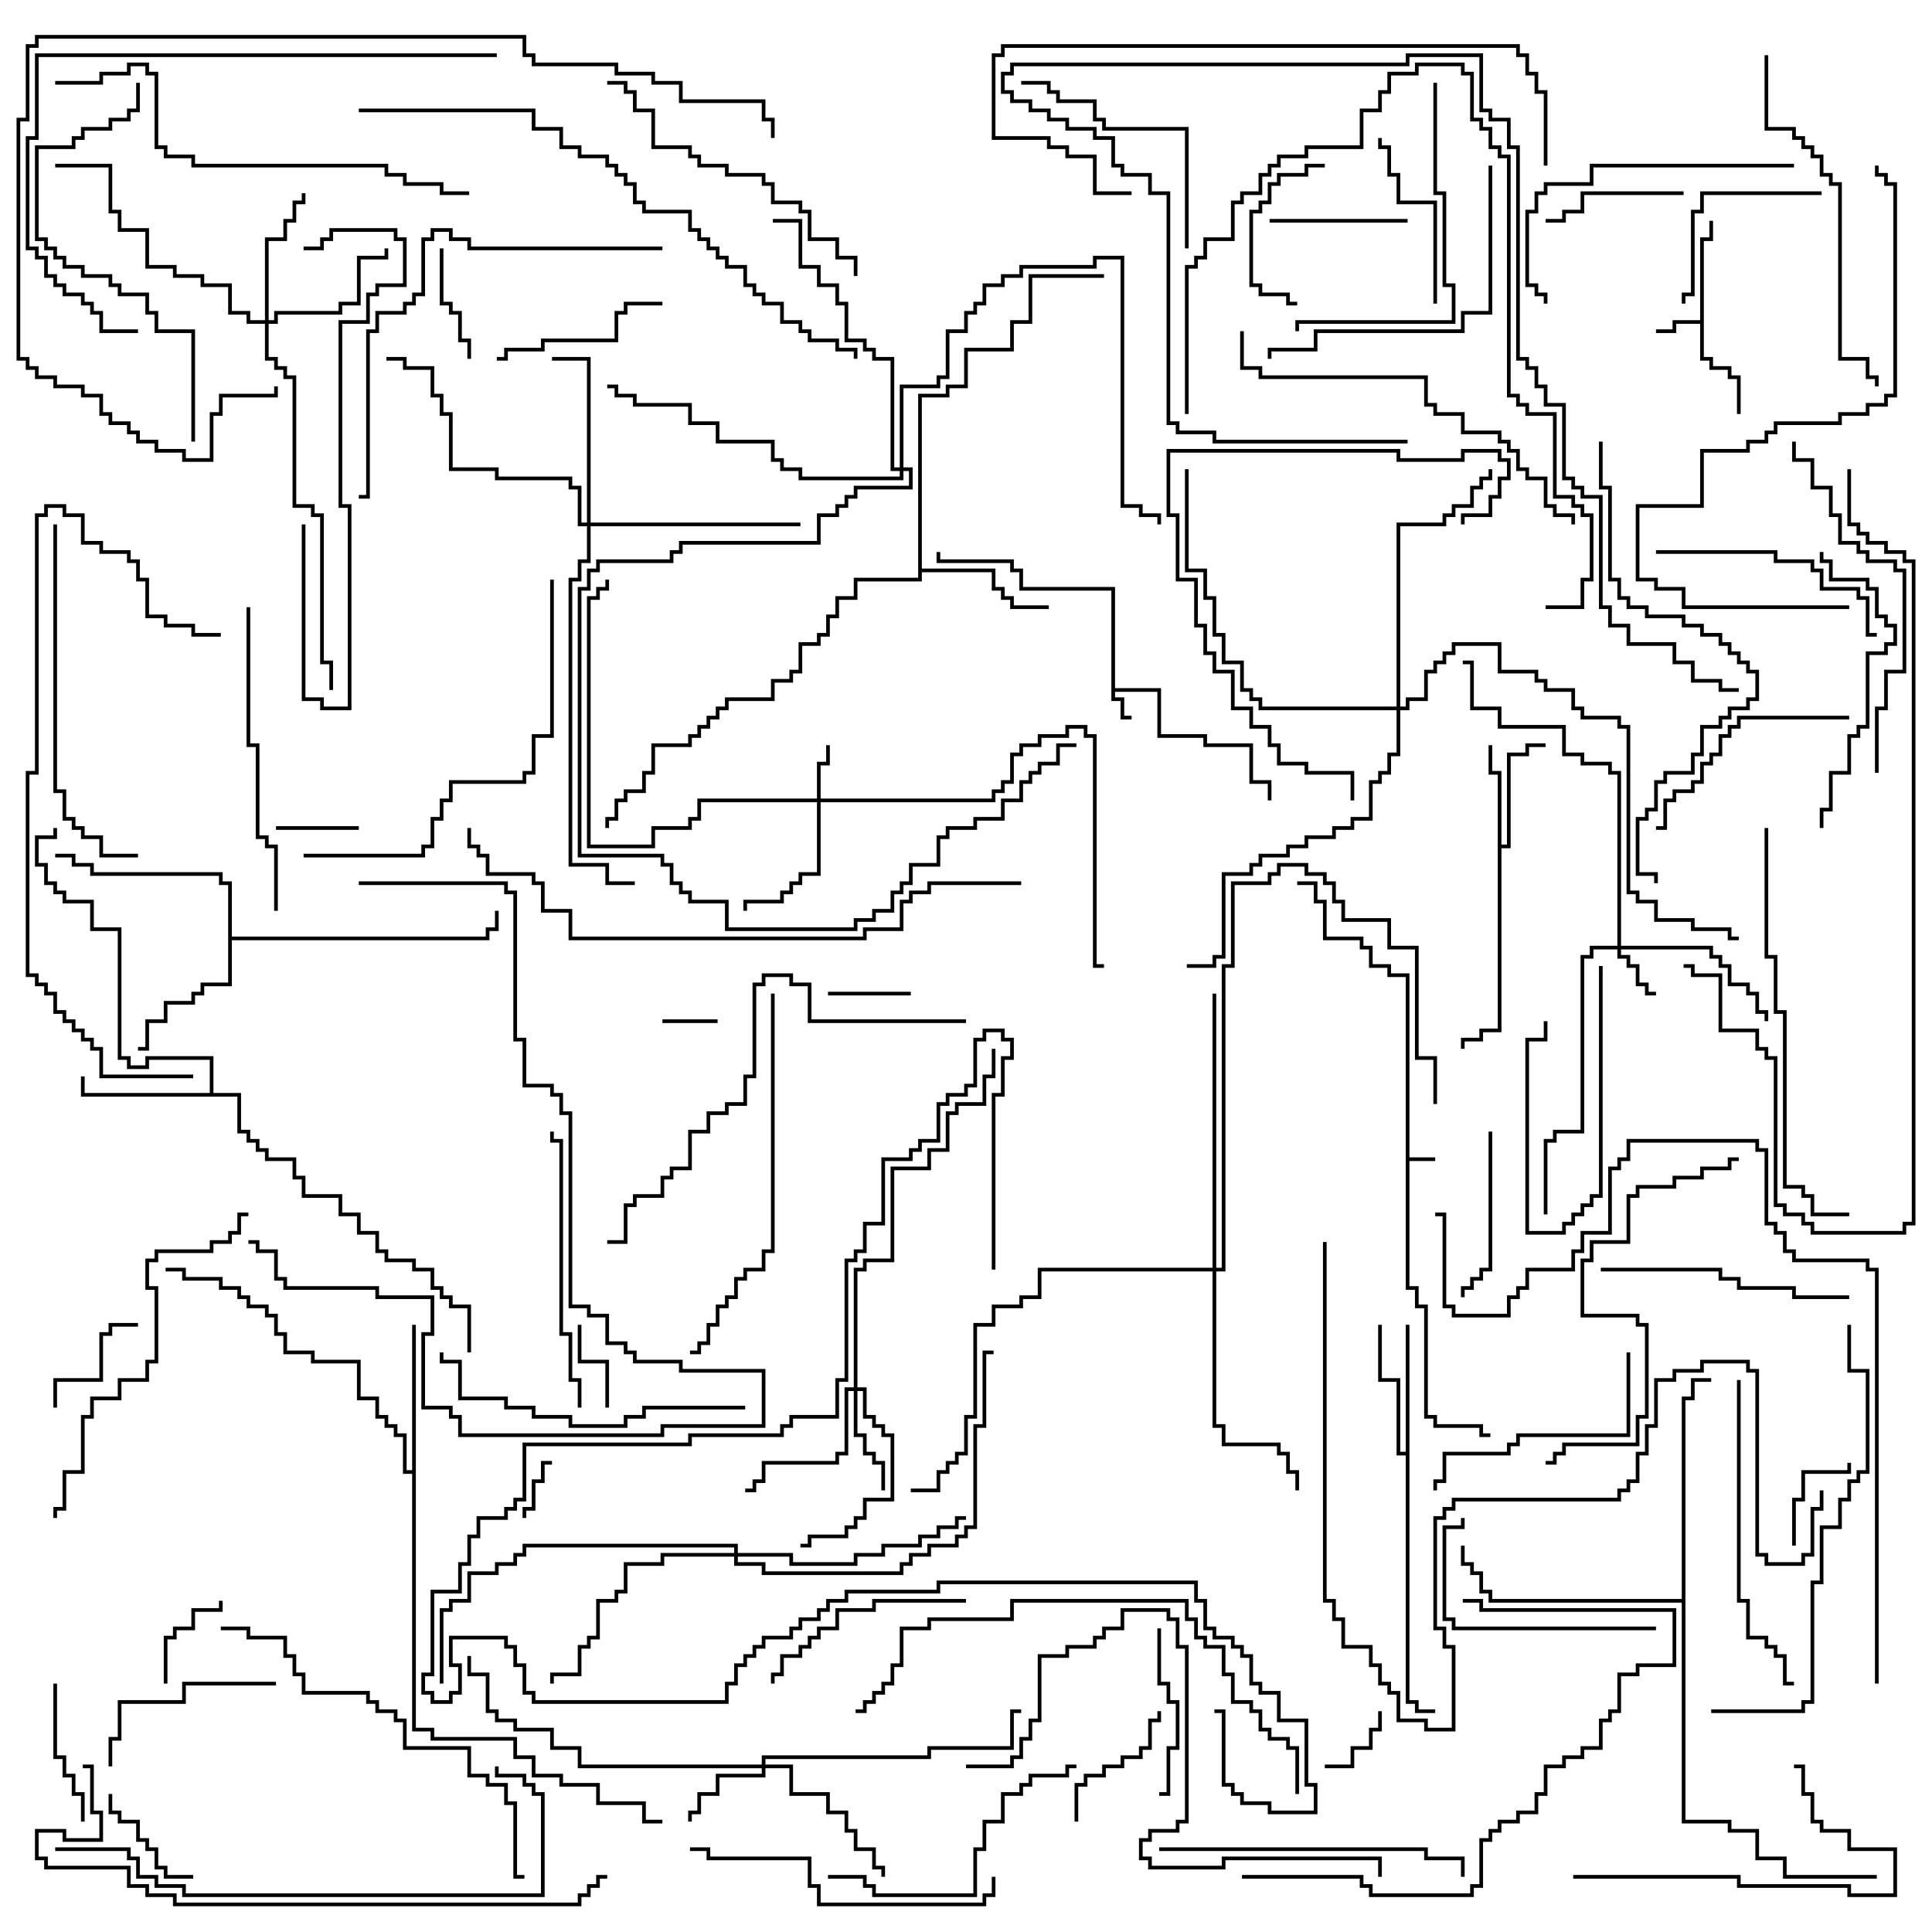 <svg version="1.1" width="105" height="105" xmlns="http://www.w3.org/2000/svg"><path d="M76.4,53.1L75.4,53.1L75.4,52.6L74.4,52.6L74.4,51.6L73.9,51.6L73.9,51.1L71.9,51.1L71.9,49.1L71.4,49.1L71.4,48.1L70.5,48.1L70.5,47.9L71.6,47.9L71.6,48.9L72.1,48.9L72.1,50.9L74.1,50.9L74.1,51.4L74.6,51.4L74.6,52.4L75.6,52.4L75.6,52.9L76.6,52.9L76.6,62.9L78,62.9L78,63.1L76.6,63.1L76.6,69.9L77.1,69.9L77.1,70.9L77.6,70.9L77.6,76.9L78.1,76.9L78.1,77.4L80.6,77.4L80.6,77.9L81,77.9L81,78.1L80.4,78.1L80.4,77.6L77.9,77.6L77.9,77.1L77.4,77.1L77.4,71.1L76.9,71.1L76.9,70.1L76.4,70.1z" stroke="none"/><path d="M60.4,32.1L55.4,32.1L55.4,31.1L54.9,31.1L54.9,30.6L50.9,30.6L50.9,30L51.1,30L51.1,30.4L55.1,30.4L55.1,30.9L55.6,30.9L55.6,31.9L60.6,31.9L60.6,37.4L63.1,37.4L63.1,39.9L65.6,39.9L65.6,40.4L68.1,40.4L68.1,42.4L69.1,42.4L69.1,43.5L68.9,43.5L68.9,42.6L67.9,42.6L67.9,40.6L65.4,40.6L65.4,40.1L62.9,40.1L62.9,37.6L60.6,37.6L60.6,37.9L61.1,37.9L61.1,38.9L61.5,38.9L61.5,39.1L60.9,39.1L60.9,38.1L60.4,38.1z" stroke="none"/><path d="M92.4,17.4L92.4,12.9L92.9,12.9L92.9,12L93.1,12L93.1,13.1L92.6,13.1L92.6,19.4L93.1,19.4L93.1,19.9L94.1,19.9L94.1,20.4L94.6,20.4L94.6,22.5L94.4,22.5L94.4,20.6L93.9,20.6L93.9,20.1L92.9,20.1L92.9,19.6L92.4,19.6L92.4,17.6L91.1,17.6L91.1,18.1L90,18.1L90,17.9L90.9,17.9L90.9,17.4z" stroke="none"/><path d="M81.4,42.1L80.9,42.1L80.9,40.5L81.1,40.5L81.1,41.9L81.6,41.9L81.6,45.9L81.9,45.9L81.9,40.9L82.9,40.9L82.9,40.4L84,40.4L84,40.6L83.1,40.6L83.1,41.1L82.1,41.1L82.1,46.1L81.6,46.1L81.6,56.1L80.6,56.1L80.6,56.6L79.6,56.6L79.6,57L79.4,57L79.4,56.4L80.4,56.4L80.4,55.9L81.4,55.9z" stroke="none"/><path d="M76.4,78.9L76.4,72L76.6,72L76.6,92.4L77.1,92.4L77.1,92.9L78,92.9L78,93.1L76.9,93.1L76.9,92.6L76.4,92.6L76.4,79.1L75.9,79.1L75.9,75.1L74.9,75.1L74.9,72L75.1,72L75.1,74.9L76.1,74.9L76.1,78.9z" stroke="none"/><path d="M11.4,59.4L11.4,57.6L8.1,57.6L8.1,58.1L6.9,58.1L6.9,57.6L6.4,57.6L6.4,50.6L4.9,50.6L4.9,49.1L3.4,49.1L3.4,48.6L2.9,48.6L2.9,48.1L2.4,48.1L2.4,47.1L1.9,47.1L1.9,45.4L2.9,45.4L2.9,45L3.1,45L3.1,45.6L2.1,45.6L2.1,46.9L2.6,46.9L2.6,47.9L3.1,47.9L3.1,48.4L3.6,48.4L3.6,48.9L5.1,48.9L5.1,50.4L6.6,50.4L6.6,57.4L7.1,57.4L7.1,57.9L7.9,57.9L7.9,57.4L11.6,57.4L11.6,59.4L13.1,59.4L13.1,61.4L13.6,61.4L13.6,61.9L14.1,61.9L14.1,62.4L14.6,62.4L14.6,62.9L16.1,62.9L16.1,63.9L16.6,63.9L16.6,64.9L18.6,64.9L18.6,65.9L19.6,65.9L19.6,66.9L20.6,66.9L20.6,67.9L21.1,67.9L21.1,68.4L22.6,68.4L22.6,68.9L23.6,68.9L23.6,69.9L24.1,69.9L24.1,70.4L24.6,70.4L24.6,70.9L25.6,70.9L25.6,73.5L25.4,73.5L25.4,71.1L24.4,71.1L24.4,70.6L23.9,70.6L23.9,70.1L23.4,70.1L23.4,69.1L22.4,69.1L22.4,68.6L20.9,68.6L20.9,68.1L20.4,68.1L20.4,67.1L19.4,67.1L19.4,66.1L18.4,66.1L18.4,65.1L16.4,65.1L16.4,64.1L15.9,64.1L15.9,63.1L14.4,63.1L14.4,62.6L13.9,62.6L13.9,62.1L13.4,62.1L13.4,61.6L12.9,61.6L12.9,59.6L4.4,59.6L4.4,58.5L4.6,58.5L4.6,59.4z" stroke="none"/><path d="M49.9,21.4L51.4,21.4L51.4,20.9L52.4,20.9L52.4,18.9L54.9,18.9L54.9,17.4L55.9,17.4L55.9,14.9L60,14.9L60,15.1L56.1,15.1L56.1,17.6L55.1,17.6L55.1,19.1L52.6,19.1L52.6,21.1L51.6,21.1L51.6,21.6L50.1,21.6L50.1,30.9L54.1,30.9L54.1,31.9L54.6,31.9L54.6,32.4L55.1,32.4L55.1,32.9L57,32.9L57,33.1L54.9,33.1L54.9,32.6L54.4,32.6L54.4,32.1L53.9,32.1L53.9,31.1L50.1,31.1L50.1,31.6L46.6,31.6L46.6,32.6L45.6,32.6L45.6,33.6L45.1,33.6L45.1,34.6L44.6,34.6L44.6,35.1L43.6,35.1L43.6,36.6L43.1,36.6L43.1,37.1L42.1,37.1L42.1,38.1L39.6,38.1L39.6,38.6L39.1,38.6L39.1,39.1L38.6,39.1L38.6,39.6L38.1,39.6L38.1,40.1L37.6,40.1L37.6,40.6L35.6,40.6L35.6,42.1L35.1,42.1L35.1,43.1L34.1,43.1L34.1,43.6L33.6,43.6L33.6,44.6L33.1,44.6L33.1,45L32.9,45L32.9,44.4L33.4,44.4L33.4,43.4L33.9,43.4L33.9,42.9L34.9,42.9L34.9,41.9L35.4,41.9L35.4,40.4L37.4,40.4L37.4,39.9L37.9,39.9L37.9,39.4L38.4,39.4L38.4,38.9L38.9,38.9L38.9,38.4L39.4,38.4L39.4,37.9L41.9,37.9L41.9,36.9L42.9,36.9L42.9,36.4L43.4,36.4L43.4,34.9L44.4,34.9L44.4,34.4L44.9,34.4L44.9,33.4L45.4,33.4L45.4,32.4L46.4,32.4L46.4,31.4L49.9,31.4z" stroke="none"/><path d="M12.4,48.1L11.9,48.1L11.9,47.6L4.9,47.6L4.9,47.1L3.9,47.1L3.9,46.6L3,46.6L3,46.4L4.1,46.4L4.1,46.9L5.1,46.9L5.1,47.4L12.1,47.4L12.1,47.9L12.6,47.9L12.6,50.9L26.4,50.9L26.4,50.4L26.9,50.4L26.9,49.5L27.1,49.5L27.1,50.6L26.6,50.6L26.6,51.1L12.6,51.1L12.6,53.6L11.1,53.6L11.1,54.1L10.6,54.1L10.6,54.6L9.1,54.6L9.1,55.6L8.1,55.6L8.1,57.1L7.5,57.1L7.5,56.9L7.9,56.9L7.9,55.4L8.9,55.4L8.9,54.4L10.4,54.4L10.4,53.9L10.9,53.9L10.9,53.4L12.4,53.4z" stroke="none"/><path d="M22.4,79.9L22.4,72L22.6,72L22.6,93.9L23.6,93.9L23.6,94.4L28.1,94.4L28.1,95.4L29.1,95.4L29.1,96.4L30.6,96.4L30.6,96.9L32.6,96.9L32.6,97.9L35.1,97.9L35.1,98.9L36,98.9L36,99.1L34.9,99.1L34.9,98.1L32.4,98.1L32.4,97.1L30.4,97.1L30.4,96.6L28.9,96.6L28.9,95.6L27.9,95.6L27.9,94.6L23.4,94.6L23.4,94.1L22.4,94.1L22.4,80.1L21.9,80.1L21.9,78.1L21.4,78.1L21.4,77.6L20.9,77.6L20.9,77.1L20.4,77.1L20.4,76.1L19.4,76.1L19.4,74.1L16.9,74.1L16.9,73.6L15.4,73.6L15.4,72.6L14.9,72.6L14.9,71.6L14.4,71.6L14.4,71.1L13.4,71.1L13.4,70.6L12.9,70.6L12.9,70.1L11.9,70.1L11.9,69.6L9.9,69.6L9.9,69.1L9,69.1L9,68.9L10.1,68.9L10.1,69.4L12.1,69.4L12.1,69.9L13.1,69.9L13.1,70.4L13.6,70.4L13.6,70.9L14.6,70.9L14.6,71.4L15.1,71.4L15.1,72.4L15.6,72.4L15.6,73.4L17.1,73.4L17.1,73.9L19.6,73.9L19.6,75.9L20.6,75.9L20.6,76.9L21.1,76.9L21.1,77.4L21.6,77.4L21.6,77.9L22.1,77.9L22.1,79.9z" stroke="none"/><path d="M91.4,86.9L91.4,75.9L91.9,75.9L91.9,74.9L93,74.9L93,75.1L92.1,75.1L92.1,76.1L91.6,76.1L91.6,98.9L94.1,98.9L94.1,99.4L95.6,99.4L95.6,100.9L97.1,100.9L97.1,101.9L102,101.9L102,102.1L96.9,102.1L96.9,101.1L95.4,101.1L95.4,99.6L93.9,99.6L93.9,99.1L91.4,99.1L91.4,87.1L80.9,87.1L80.9,86.6L80.4,86.6L80.4,85.6L79.9,85.6L79.9,85.1L79.4,85.1L79.4,84L79.6,84L79.6,84.9L80.1,84.9L80.1,85.4L80.6,85.4L80.6,86.4L81.1,86.4L81.1,86.9z" stroke="none"/><path d="M44.4,43.4L44.4,41.4L44.9,41.4L44.9,40.5L45.1,40.5L45.1,41.6L44.6,41.6L44.6,43.4L53.9,43.4L53.9,42.9L54.4,42.9L54.4,42.4L54.9,42.4L54.9,40.9L55.4,40.9L55.4,40.4L56.4,40.4L56.4,39.9L57.9,39.9L57.9,39.4L59.1,39.4L59.1,39.9L59.6,39.9L59.6,52.4L60,52.4L60,52.6L59.4,52.6L59.4,40.1L58.9,40.1L58.9,39.6L58.1,39.6L58.1,40.1L56.6,40.1L56.6,40.6L55.6,40.6L55.6,41.1L55.1,41.1L55.1,42.6L54.6,42.6L54.6,43.1L54.1,43.1L54.1,43.6L44.6,43.6L44.6,47.6L43.6,47.6L43.6,48.1L43.1,48.1L43.1,48.6L42.6,48.6L42.6,49.1L40.6,49.1L40.6,49.5L40.4,49.5L40.4,48.9L42.4,48.9L42.4,48.4L42.9,48.4L42.9,47.9L43.4,47.9L43.4,47.4L44.4,47.4L44.4,43.6L38.1,43.6L38.1,44.6L37.6,44.6L37.6,45.1L35.6,45.1L35.6,46.1L31.9,46.1L31.9,32.4L32.4,32.4L32.4,31.9L32.9,31.9L32.9,31.5L33.1,31.5L33.1,32.1L32.6,32.1L32.6,32.6L32.1,32.6L32.1,45.9L35.4,45.9L35.4,44.9L37.4,44.9L37.4,44.4L37.9,44.4L37.9,43.4z" stroke="none"/><path d="M87.9,51.4L87.9,42.1L87.4,42.1L87.4,41.6L85.9,41.6L85.9,41.1L84.9,41.1L84.9,39.6L81.4,39.6L81.4,38.6L79.9,38.6L79.9,36.1L79.5,36.1L79.5,35.9L80.1,35.9L80.1,38.4L81.6,38.4L81.6,39.4L85.1,39.4L85.1,40.9L86.1,40.9L86.1,41.4L87.6,41.4L87.6,41.9L88.1,41.9L88.1,51.4L93.1,51.4L93.1,51.9L93.6,51.9L93.6,52.4L94.1,52.4L94.1,53.4L95.1,53.4L95.1,53.9L95.6,53.9L95.6,54.9L96.1,54.9L96.1,55.5L95.9,55.5L95.9,55.1L95.4,55.1L95.4,54.1L94.9,54.1L94.9,53.6L93.9,53.6L93.9,52.6L93.4,52.6L93.4,52.1L92.9,52.1L92.9,51.6L88.1,51.6L88.1,51.9L88.6,51.9L88.6,52.4L89.1,52.4L89.1,53.4L89.6,53.4L89.6,53.9L90,53.9L90,54.1L89.4,54.1L89.4,53.6L88.9,53.6L88.9,52.6L88.4,52.6L88.4,52.1L87.9,52.1L87.9,51.6L86.6,51.6L86.6,52.1L86.1,52.1L86.1,61.6L84.6,61.6L84.6,62.1L84.1,62.1L84.1,66L83.9,66L83.9,61.9L84.4,61.9L84.4,61.4L85.9,61.4L85.9,51.9L86.4,51.9L86.4,51.4z" stroke="none"/><path d="M41.4,95.9L41.4,95.4L50.4,95.4L50.4,94.9L54.9,94.9L54.9,92.9L55.5,92.9L55.5,93.1L55.1,93.1L55.1,95.1L50.6,95.1L50.6,95.6L41.6,95.6L41.6,95.9L43.1,95.9L43.1,97.4L45.1,97.4L45.1,98.4L46.1,98.4L46.1,99.4L46.6,99.4L46.6,100.4L47.6,100.4L47.6,101.4L48.1,101.4L48.1,102L47.9,102L47.9,101.6L47.4,101.6L47.4,100.6L46.4,100.6L46.4,99.6L45.9,99.6L45.9,98.6L44.9,98.6L44.9,97.6L42.9,97.6L42.9,96.1L41.6,96.1L41.6,96.6L39.1,96.6L39.1,97.6L38.1,97.6L38.1,98.6L37.6,98.6L37.6,99L37.4,99L37.4,98.4L37.9,98.4L37.9,97.4L38.9,97.4L38.9,96.4L41.4,96.4L41.4,96.1L31.4,96.1L31.4,95.1L29.9,95.1L29.9,94.1L27.9,94.1L27.9,93.6L26.9,93.6L26.9,93.1L26.4,93.1L26.4,91.1L25.4,91.1L25.4,90L25.6,90L25.6,90.9L26.6,90.9L26.6,92.9L27.1,92.9L27.1,93.4L28.1,93.4L28.1,93.9L30.1,93.9L30.1,94.9L31.6,94.9L31.6,95.9z" stroke="none"/><path d="M46.4,75.4L46.4,68.9L46.9,68.9L46.9,68.4L48.4,68.4L48.4,63.4L50.4,63.4L50.4,62.4L51.4,62.4L51.4,60.4L51.9,60.4L51.9,59.9L53.4,59.9L53.4,58.4L53.9,58.4L53.9,57L54.1,57L54.1,58.6L53.6,58.6L53.6,60.1L52.1,60.1L52.1,60.6L51.6,60.6L51.6,62.6L50.6,62.6L50.6,63.6L48.6,63.6L48.6,68.6L47.1,68.6L47.1,69.1L46.6,69.1L46.6,75.4L47.1,75.4L47.1,76.9L47.6,76.9L47.6,77.4L48.1,77.4L48.1,77.9L48.6,77.9L48.6,81.6L47.1,81.6L47.1,82.6L46.6,82.6L46.6,83.1L46.1,83.1L46.1,83.6L44.1,83.6L44.1,84.1L43.5,84.1L43.5,83.9L43.9,83.9L43.9,83.4L45.9,83.4L45.9,82.9L46.4,82.9L46.4,82.4L46.9,82.4L46.9,81.4L48.4,81.4L48.4,78.1L47.9,78.1L47.9,77.6L47.4,77.6L47.4,77.1L46.9,77.1L46.9,75.6L46.6,75.6L46.6,77.9L47.1,77.9L47.1,78.9L47.6,78.9L47.6,79.4L48.1,79.4L48.1,81L47.9,81L47.9,79.6L47.4,79.6L47.4,79.1L46.9,79.1L46.9,78.1L46.4,78.1L46.4,75.6L46.1,75.6L46.1,79.1L45.6,79.1L45.6,79.6L41.6,79.6L41.6,80.6L41.1,80.6L41.1,81.1L40.5,81.1L40.5,80.9L40.9,80.9L40.9,80.4L41.4,80.4L41.4,79.4L45.4,79.4L45.4,78.9L45.9,78.9L45.9,75.4z" stroke="none"/><path d="M14.4,17.4L14.4,12.9L15.4,12.9L15.4,11.9L15.9,11.9L15.9,10.9L16.4,10.9L16.4,10.5L16.6,10.5L16.6,11.1L16.1,11.1L16.1,12.1L15.6,12.1L15.6,13.1L14.6,13.1L14.6,17.4L14.9,17.4L14.9,16.9L18.4,16.9L18.4,16.4L19.4,16.4L19.4,13.9L20.9,13.9L20.9,13.5L21.1,13.5L21.1,14.1L19.6,14.1L19.6,16.6L18.6,16.6L18.6,17.1L15.1,17.1L15.1,17.6L14.6,17.6L14.6,19.4L15.1,19.4L15.1,19.9L15.6,19.9L15.6,20.4L16.1,20.4L16.1,27.4L17.1,27.4L17.1,27.9L17.6,27.9L17.6,35.9L18.1,35.9L18.1,37.5L17.9,37.5L17.9,36.1L17.4,36.1L17.4,28.1L16.9,28.1L16.9,27.6L15.9,27.6L15.9,20.6L15.4,20.6L15.4,20.1L14.9,20.1L14.9,19.6L14.4,19.6L14.4,17.6L13.4,17.6L13.4,17.1L12.4,17.1L12.4,15.6L10.9,15.6L10.9,15.1L9.4,15.1L9.4,14.6L7.9,14.6L7.9,12.6L6.4,12.6L6.4,11.6L5.9,11.6L5.9,9.1L3,9.1L3,8.9L6.1,8.9L6.1,11.4L6.6,11.4L6.6,12.4L8.1,12.4L8.1,14.4L9.6,14.4L9.6,14.9L11.1,14.9L11.1,15.4L12.6,15.4L12.6,16.9L13.6,16.9L13.6,17.4z" stroke="none"/><path d="M31.9,28.4L31.9,19.6L30,19.6L30,19.4L32.1,19.4L32.1,28.4L43.5,28.4L43.5,28.6L32.1,28.6L32.1,30.6L31.6,30.6L31.6,31.6L31.1,31.6L31.1,46.9L33.1,46.9L33.1,47.9L34.5,47.9L34.5,48.1L32.9,48.1L32.9,47.1L30.9,47.1L30.9,31.4L31.4,31.4L31.4,30.4L31.9,30.4L31.9,28.6L31.4,28.6L31.4,26.6L30.9,26.6L30.9,26.1L26.9,26.1L26.9,25.6L24.4,25.6L24.4,22.6L23.9,22.6L23.9,21.6L23.4,21.6L23.4,20.1L21.9,20.1L21.9,19.6L21,19.6L21,19.4L22.1,19.4L22.1,19.9L23.6,19.9L23.6,21.4L24.1,21.4L24.1,22.4L24.6,22.4L24.6,25.4L27.1,25.4L27.1,25.9L31.1,25.9L31.1,26.4L31.6,26.4L31.6,28.4z" stroke="none"/><path d="M39.9,84.4L39.9,84.1L28.6,84.1L28.6,84.6L28.1,84.6L28.1,85.1L27.1,85.1L27.1,85.6L25.6,85.6L25.6,87.1L24.6,87.1L24.6,87.6L24.1,87.6L24.1,91.5L23.9,91.5L23.9,87.4L24.4,87.4L24.4,86.9L25.4,86.9L25.4,85.4L26.9,85.4L26.9,84.9L27.9,84.9L27.9,84.4L28.4,84.4L28.4,83.9L40.1,83.9L40.1,84.4L43.1,84.4L43.1,84.9L46.4,84.9L46.4,84.4L47.9,84.4L47.9,83.9L49.9,83.9L49.9,83.4L50.9,83.4L50.9,82.9L51.9,82.9L51.9,82.4L52.5,82.4L52.5,82.6L52.1,82.6L52.1,83.1L51.1,83.1L51.1,83.6L50.1,83.6L50.1,84.1L48.1,84.1L48.1,84.6L46.6,84.6L46.6,85.1L42.9,85.1L42.9,84.6L40.1,84.6L40.1,84.9L41.6,84.9L41.6,85.4L48.9,85.4L48.9,84.9L49.4,84.9L49.4,84.4L50.4,84.4L50.4,83.9L51.9,83.9L51.9,83.4L52.4,83.4L52.4,82.9L52.9,82.9L52.9,77.4L53.4,77.4L53.4,73.4L54,73.4L54,73.6L53.6,73.6L53.6,77.6L53.1,77.6L53.1,83.1L52.6,83.1L52.6,83.6L52.1,83.6L52.1,84.1L50.6,84.1L50.6,84.6L49.6,84.6L49.6,85.1L49.1,85.1L49.1,85.6L41.4,85.6L41.4,85.1L39.9,85.1L39.9,84.6L36.1,84.6L36.1,85.1L34.1,85.1L34.1,86.6L33.6,86.6L33.6,87.1L32.6,87.1L32.6,89.1L32.1,89.1L32.1,89.6L31.6,89.6L31.6,91.1L30.1,91.1L30.1,91.5L29.9,91.5L29.9,90.9L31.4,90.9L31.4,89.4L31.9,89.4L31.9,88.9L32.4,88.9L32.4,86.9L33.4,86.9L33.4,86.4L33.9,86.4L33.9,84.9L35.9,84.9L35.9,84.4z" stroke="none"/><path d="M65.9,68.9L65.9,54L66.1,54L66.1,68.9L66.4,68.9L66.4,52.4L66.9,52.4L66.9,47.9L68.9,47.9L68.9,47.4L69.4,47.4L69.4,46.9L71.1,46.9L71.1,47.4L72.1,47.4L72.1,47.9L72.6,47.9L72.6,48.9L73.1,48.9L73.1,49.9L75.6,49.9L75.6,51.4L77.1,51.4L77.1,57.4L78.1,57.4L78.1,60L77.9,60L77.9,57.6L76.9,57.6L76.9,51.6L75.4,51.6L75.4,50.1L72.9,50.1L72.9,49.1L72.4,49.1L72.4,48.1L71.9,48.1L71.9,47.6L70.9,47.6L70.9,47.1L69.6,47.1L69.6,47.6L69.1,47.6L69.1,48.1L67.1,48.1L67.1,52.6L66.6,52.6L66.6,69.1L66.1,69.1L66.1,77.4L66.6,77.4L66.6,78.4L69.6,78.4L69.6,78.9L70.1,78.9L70.1,79.9L70.6,79.9L70.6,81L70.4,81L70.4,80.1L69.9,80.1L69.9,79.1L69.4,79.1L69.4,78.6L66.4,78.6L66.4,77.6L65.9,77.6L65.9,69.1L56.6,69.1L56.6,70.6L55.6,70.6L55.6,71.1L54.1,71.1L54.1,72.1L53.1,72.1L53.1,77.1L52.6,77.1L52.6,79.1L52.1,79.1L52.1,79.6L51.6,79.6L51.6,80.1L51.1,80.1L51.1,81.1L49.5,81.1L49.5,80.9L50.9,80.9L50.9,79.9L51.4,79.9L51.4,79.4L51.9,79.4L51.9,78.9L52.4,78.9L52.4,76.9L52.9,76.9L52.9,71.9L53.9,71.9L53.9,70.9L55.4,70.9L55.4,70.4L56.4,70.4L56.4,68.9z" stroke="none"/><path d="M75.9,38.4L75.9,28.4L78.4,28.4L78.4,27.9L78.9,27.9L78.9,27.4L79.9,27.4L79.9,26.4L80.4,26.4L80.4,25.9L80.9,25.9L80.9,25.5L81.1,25.5L81.1,26.1L80.6,26.1L80.6,26.6L80.1,26.6L80.1,27.6L79.1,27.6L79.1,28.1L78.6,28.1L78.6,28.6L76.1,28.6L76.1,38.4L76.4,38.4L76.4,37.9L77.4,37.9L77.4,36.4L77.9,36.4L77.9,35.9L78.4,35.9L78.4,35.4L78.9,35.4L78.9,34.9L81.6,34.9L81.6,36.4L83.6,36.4L83.6,36.9L84.1,36.9L84.1,37.4L85.6,37.4L85.6,38.4L86.1,38.4L86.1,38.9L88.1,38.9L88.1,39.4L88.6,39.4L88.6,48.4L89.1,48.4L89.1,48.9L90.1,48.9L90.1,49.9L92.1,49.9L92.1,50.4L94.1,50.4L94.1,50.9L94.5,50.9L94.5,51.1L93.9,51.1L93.9,50.6L91.9,50.6L91.9,50.1L89.9,50.1L89.9,49.1L88.9,49.1L88.9,48.6L88.4,48.6L88.4,39.6L87.9,39.6L87.9,39.1L85.9,39.1L85.9,38.6L85.4,38.6L85.4,37.6L83.9,37.6L83.9,37.1L83.4,37.1L83.4,36.6L81.4,36.6L81.4,35.1L79.1,35.1L79.1,35.6L78.6,35.6L78.6,36.1L78.1,36.1L78.1,36.6L77.6,36.6L77.6,38.1L76.6,38.1L76.6,38.6L76.1,38.6L76.1,41.1L75.6,41.1L75.6,42.1L75.1,42.1L75.1,42.6L74.6,42.6L74.6,44.6L73.6,44.6L73.6,45.1L72.6,45.1L72.6,45.6L71.1,45.6L71.1,46.1L70.1,46.1L70.1,46.6L68.6,46.6L68.6,47.1L68.1,47.1L68.1,47.6L66.6,47.6L66.6,52.1L66.1,52.1L66.1,52.6L64.5,52.6L64.5,52.4L65.9,52.4L65.9,51.9L66.4,51.9L66.4,47.4L67.9,47.4L67.9,46.9L68.4,46.9L68.4,46.4L69.9,46.4L69.9,45.9L70.9,45.9L70.9,45.4L72.4,45.4L72.4,44.9L73.4,44.9L73.4,44.4L74.4,44.4L74.4,42.4L74.9,42.4L74.9,41.9L75.4,41.9L75.4,40.9L75.9,40.9L75.9,38.6L68.4,38.6L68.4,38.1L67.9,38.1L67.9,37.6L67.4,37.6L67.4,36.1L66.4,36.1L66.4,34.6L65.9,34.6L65.9,32.6L65.4,32.6L65.4,31.1L64.4,31.1L64.4,25.5L64.6,25.5L64.6,30.9L65.6,30.9L65.6,32.4L66.1,32.4L66.1,34.4L66.6,34.4L66.6,35.9L67.6,35.9L67.6,37.4L68.1,37.4L68.1,37.9L68.6,37.9L68.6,38.4z" stroke="none"/><path d="M48.9,25.4L48.9,20.9L50.9,20.9L50.9,20.4L51.4,20.4L51.4,17.9L52.4,17.9L52.4,16.9L52.9,16.9L52.9,16.4L53.4,16.4L53.4,15.4L54.4,15.4L54.4,14.9L55.4,14.9L55.4,14.4L59.4,14.4L59.4,13.9L61.1,13.9L61.1,27.4L62.1,27.4L62.1,27.9L63.1,27.9L63.1,28.5L62.9,28.5L62.9,28.1L61.9,28.1L61.9,27.6L60.9,27.6L60.9,14.1L59.6,14.1L59.6,14.6L55.6,14.6L55.6,15.1L54.6,15.1L54.6,15.6L53.6,15.6L53.6,16.6L53.1,16.6L53.1,17.1L52.6,17.1L52.6,18.1L51.6,18.1L51.6,20.6L51.1,20.6L51.1,21.1L49.1,21.1L49.1,25.4L49.6,25.4L49.6,26.6L46.6,26.6L46.6,27.1L46.1,27.1L46.1,27.6L45.6,27.6L45.6,28.1L44.6,28.1L44.6,29.6L37.1,29.6L37.1,30.1L36.6,30.1L36.6,30.6L32.6,30.6L32.6,31.1L32.1,31.1L32.1,32.1L31.6,32.1L31.6,46.4L36.1,46.4L36.1,46.9L36.6,46.9L36.6,47.9L37.1,47.9L37.1,48.4L37.6,48.4L37.6,48.9L39.6,48.9L39.6,50.4L46.4,50.4L46.4,49.9L47.4,49.9L47.4,49.4L48.4,49.4L48.4,48.4L48.9,48.4L48.9,47.9L49.4,47.9L49.4,46.9L50.9,46.9L50.9,45.4L51.4,45.4L51.4,44.9L52.9,44.9L52.9,44.4L54.4,44.4L54.4,43.4L55.4,43.4L55.4,42.4L55.9,42.4L55.9,41.9L56.4,41.9L56.4,41.4L57.4,41.4L57.4,40.4L58.5,40.4L58.5,40.6L57.6,40.6L57.6,41.6L56.6,41.6L56.6,42.1L56.1,42.1L56.1,42.6L55.6,42.6L55.6,43.6L54.6,43.6L54.6,44.6L53.1,44.6L53.1,45.1L51.6,45.1L51.6,45.6L51.1,45.6L51.1,47.1L49.6,47.1L49.6,48.1L49.1,48.1L49.1,48.6L48.6,48.6L48.6,49.6L47.6,49.6L47.6,50.1L46.6,50.1L46.6,50.6L39.4,50.6L39.4,49.1L37.4,49.1L37.4,48.6L36.9,48.6L36.9,48.1L36.4,48.1L36.4,47.1L35.9,47.1L35.9,46.6L31.4,46.6L31.4,31.9L31.9,31.9L31.9,30.9L32.4,30.9L32.4,30.4L36.4,30.4L36.4,29.9L36.9,29.9L36.9,29.4L44.4,29.4L44.4,27.9L45.4,27.9L45.4,27.4L45.9,27.4L45.9,26.9L46.4,26.9L46.4,26.4L49.4,26.4L49.4,25.6L49.1,25.6L49.1,26.1L43.4,26.1L43.4,25.6L42.4,25.6L42.4,25.1L41.9,25.1L41.9,24.1L38.9,24.1L38.9,23.1L37.4,23.1L37.4,22.1L34.4,22.1L34.4,21.6L33.4,21.6L33.4,21.1L33,21.1L33,20.9L33.6,20.9L33.6,21.4L34.6,21.4L34.6,21.9L37.6,21.9L37.6,22.9L39.1,22.9L39.1,23.9L42.1,23.9L42.1,24.9L42.6,24.9L42.6,25.4L43.6,25.4L43.6,25.9L48.9,25.9L48.9,25.6L48.4,25.6L48.4,19.6L47.4,19.6L47.4,19.1L46.9,19.1L46.9,18.6L45.9,18.6L45.9,16.6L45.4,16.6L45.4,15.6L44.4,15.6L44.4,14.6L43.4,14.6L43.4,12.1L42,12.1L42,11.9L43.6,11.9L43.6,14.4L44.6,14.4L44.6,15.4L45.6,15.4L45.6,16.4L46.1,16.4L46.1,18.4L47.1,18.4L47.1,18.9L47.6,18.9L47.6,19.4L48.6,19.4L48.6,25.4z" stroke="none"/><path d="M39,55.4L39,55.6L36,55.6L36,55.4z" stroke="none"/><path d="M28.6,82.5L28.4,82.5L28.4,81.9L28.9,81.9L28.9,80.4L29.4,80.4L29.4,79.4L30,79.4L30,79.6L29.6,79.6L29.6,80.6L29.1,80.6L29.1,82.1L28.6,82.1z" stroke="none"/><path d="M86.9,52.5L87.1,52.5L87.1,65.1L86.6,65.1L86.6,65.6L86.1,65.6L86.1,66.1L85.6,66.1L85.6,66.6L85.1,66.6L85.1,67.1L82.9,67.1L82.9,56.4L83.9,56.4L83.9,55.5L84.1,55.5L84.1,56.6L83.1,56.6L83.1,66.9L84.9,66.9L84.9,66.4L85.4,66.4L85.4,65.9L85.9,65.9L85.9,65.4L86.4,65.4L86.4,64.9L86.9,64.9z" stroke="none"/><path d="M72,96.1L72,95.9L73.4,95.9L73.4,94.9L74.4,94.9L74.4,93.9L74.9,93.9L74.9,93L75.1,93L75.1,94.1L74.6,94.1L74.6,95.1L73.6,95.1L73.6,96.1z" stroke="none"/><path d="M49.5,53.9L49.5,54.1L45,54.1L45,53.9z" stroke="none"/><path d="M15,45.1L15,44.9L19.5,44.9L19.5,45.1z" stroke="none"/><path d="M33.1,76.5L32.9,76.5L32.9,74.1L31.4,74.1L31.4,72L31.6,72L31.6,73.9L33.1,73.9z" stroke="none"/><path d="M97.6,84L97.4,84L97.4,81.4L97.9,81.4L97.9,79.9L100.4,79.9L100.4,79.5L100.6,79.5L100.6,80.1L98.1,80.1L98.1,81.6L97.6,81.6z" stroke="none"/><path d="M9.1,91.5L8.9,91.5L8.9,88.9L9.4,88.9L9.4,88.4L10.4,88.4L10.4,87.4L11.9,87.4L11.9,87L12.1,87L12.1,87.6L10.6,87.6L10.6,88.6L9.6,88.6L9.6,89.1L9.1,89.1z" stroke="none"/><path d="M25.6,19.5L25.4,19.5L25.4,18.6L24.9,18.6L24.9,17.1L24.4,17.1L24.4,16.6L23.9,16.6L23.9,13.5L24.1,13.5L24.1,16.4L24.6,16.4L24.6,16.9L25.1,16.9L25.1,18.4L25.6,18.4z" stroke="none"/><path d="M3.1,76.5L2.9,76.5L2.9,74.9L5.4,74.9L5.4,72.4L5.9,72.4L5.9,71.9L7.5,71.9L7.5,72.1L6.1,72.1L6.1,72.6L5.6,72.6L5.6,75.1L3.1,75.1z" stroke="none"/><path d="M10.5,101.9L10.5,102.1L8.9,102.1L8.9,101.6L8.4,101.6L8.4,100.6L7.9,100.6L7.9,100.1L7.4,100.1L7.4,99.1L6.4,99.1L6.4,98.6L5.9,98.6L5.9,97.5L6.1,97.5L6.1,98.4L6.6,98.4L6.6,98.9L7.6,98.9L7.6,99.9L8.1,99.9L8.1,100.4L8.6,100.4L8.6,101.4L9.1,101.4L9.1,101.9z" stroke="none"/><path d="M58.6,99L58.4,99L58.4,96.9L58.9,96.9L58.9,96.4L59.9,96.4L59.9,95.9L60.9,95.9L60.9,95.4L61.9,95.4L61.9,94.9L62.4,94.9L62.4,93.4L62.9,93.4L62.9,93L63.1,93L63.1,93.6L62.6,93.6L62.6,95.1L62.1,95.1L62.1,95.6L61.1,95.6L61.1,96.1L60.1,96.1L60.1,96.6L59.1,96.6L59.1,97.1L58.6,97.1z" stroke="none"/><path d="M69,12.1L69,11.9L76.5,11.9L76.5,12.1z" stroke="none"/><path d="M72,8.9L72,9.1L71.1,9.1L71.1,9.6L69.6,9.6L69.6,10.1L69.1,10.1L69.1,11.1L68.6,11.1L68.6,11.6L68.1,11.6L68.1,15.4L68.6,15.4L68.6,15.9L70.1,15.9L70.1,16.4L70.5,16.4L70.5,16.6L69.9,16.6L69.9,16.1L68.4,16.1L68.4,15.6L67.9,15.6L67.9,11.4L68.4,11.4L68.4,10.9L68.9,10.9L68.9,9.9L69.4,9.9L69.4,9.4L70.9,9.4L70.9,8.9z" stroke="none"/><path d="M4.6,99L4.4,99L4.4,97.6L3.9,97.6L3.9,96.6L3.4,96.6L3.4,95.6L2.9,95.6L2.9,91.5L3.1,91.5L3.1,95.4L3.6,95.4L3.6,96.4L4.1,96.4L4.1,97.4L4.6,97.4z" stroke="none"/><path d="M91.5,10.4L91.5,10.6L86.1,10.6L86.1,11.6L85.1,11.6L85.1,12.1L84,12.1L84,11.9L84.9,11.9L84.9,11.4L85.9,11.4L85.9,10.4z" stroke="none"/><path d="M62.9,88.5L63.1,88.5L63.1,91.4L63.6,91.4L63.6,92.4L64.1,92.4L64.1,95.1L63.6,95.1L63.6,97.6L63,97.6L63,97.4L63.4,97.4L63.4,94.9L63.9,94.9L63.9,92.6L63.4,92.6L63.4,91.6L62.9,91.6z" stroke="none"/><path d="M80.9,61.5L81.1,61.5L81.1,69.1L80.6,69.1L80.6,69.6L80.1,69.6L80.1,70.1L79.6,70.1L79.6,70.5L79.4,70.5L79.4,69.9L79.9,69.9L79.9,69.4L80.4,69.4L80.4,68.9L80.9,68.9z" stroke="none"/><path d="M78.1,16.5L77.9,16.5L77.9,11.1L75.9,11.1L75.9,9.6L75.4,9.6L75.4,8.1L74.9,8.1L74.9,7.5L75.1,7.5L75.1,7.9L75.6,7.9L75.6,9.4L76.1,9.4L76.1,10.9L78.1,10.9z" stroke="none"/><path d="M27,19.6L27,19.4L27.4,19.4L27.4,18.9L29.4,18.9L29.4,18.4L33.4,18.4L33.4,16.9L33.9,16.9L33.9,16.4L36,16.4L36,16.6L34.1,16.6L34.1,17.1L33.6,17.1L33.6,18.6L29.6,18.6L29.6,19.1L27.6,19.1L27.6,19.6z" stroke="none"/><path d="M99,10.4L99,10.6L92.6,10.6L92.6,11.6L92.1,11.6L92.1,16.1L91.6,16.1L91.6,16.5L91.4,16.5L91.4,15.9L91.9,15.9L91.9,11.4L92.4,11.4L92.4,10.4z" stroke="none"/><path d="M15,91.4L15,91.6L10.1,91.6L10.1,92.6L6.6,92.6L6.6,94.6L6.1,94.6L6.1,96L5.9,96L5.9,94.4L6.4,94.4L6.4,92.4L9.9,92.4L9.9,91.4z" stroke="none"/><path d="M52.5,86.9L52.5,87.1L47.6,87.1L47.6,87.6L45.6,87.6L45.6,88.6L44.6,88.6L44.6,89.1L44.1,89.1L44.1,89.6L43.6,89.6L43.6,90.1L42.6,90.1L42.6,91.1L42.1,91.1L42.1,91.5L41.9,91.5L41.9,90.9L42.4,90.9L42.4,89.9L43.4,89.9L43.4,89.4L43.9,89.4L43.9,88.9L44.4,88.9L44.4,88.4L45.4,88.4L45.4,87.4L47.4,87.4L47.4,86.9z" stroke="none"/><path d="M90,88.4L90,88.6L78.9,88.6L78.9,88.1L78.4,88.1L78.4,82.9L79.4,82.9L79.4,82.5L79.6,82.5L79.6,83.1L78.6,83.1L78.6,87.9L79.1,87.9L79.1,88.4z" stroke="none"/><path d="M100.5,38.9L100.5,39.1L94.6,39.1L94.6,39.6L94.1,39.6L94.1,40.1L93.6,40.1L93.6,41.1L93.1,41.1L93.1,41.6L92.6,41.6L92.6,42.6L92.1,42.6L92.1,43.1L91.1,43.1L91.1,43.6L90.6,43.6L90.6,45.1L90,45.1L90,44.9L90.4,44.9L90.4,43.4L90.9,43.4L90.9,42.9L91.9,42.9L91.9,42.4L92.4,42.4L92.4,41.4L92.9,41.4L92.9,40.9L93.4,40.9L93.4,39.9L93.9,39.9L93.9,39.4L94.4,39.4L94.4,38.9z" stroke="none"/><path d="M64.6,13.5L64.4,13.5L64.4,7.1L59.9,7.1L59.9,6.6L59.4,6.6L59.4,5.6L57.4,5.6L57.4,5.1L56.9,5.1L56.9,4.6L55.5,4.6L55.5,4.4L57.1,4.4L57.1,4.9L57.6,4.9L57.6,5.4L59.6,5.4L59.6,6.4L60.1,6.4L60.1,6.9L64.6,6.9z" stroke="none"/><path d="M90,30.1L90,29.9L96.6,29.9L96.6,30.4L98.6,30.4L98.6,30.9L99.1,30.9L99.1,31.9L101.1,31.9L101.1,32.4L101.6,32.4L101.6,34.4L102,34.4L102,34.6L101.4,34.6L101.4,32.6L100.9,32.6L100.9,32.1L98.9,32.1L98.9,31.1L98.4,31.1L98.4,30.6L96.4,30.6L96.4,30.1z" stroke="none"/><path d="M88.4,73.5L88.6,73.5L88.6,78.1L82.6,78.1L82.6,78.6L82.1,78.6L82.1,79.1L78.6,79.1L78.6,80.6L78.1,80.6L78.1,81L77.9,81L77.9,80.4L78.4,80.4L78.4,78.9L81.9,78.9L81.9,78.4L82.4,78.4L82.4,77.9L88.4,77.9z" stroke="none"/><path d="M85.5,102.1L85.5,101.9L94.6,101.9L94.6,102.4L100.6,102.4L100.6,102.9L102.9,102.9L102.9,100.6L100.4,100.6L100.4,99.6L98.9,99.6L98.9,99.1L98.4,99.1L98.4,97.6L97.9,97.6L97.9,96.1L97.5,96.1L97.5,95.9L98.1,95.9L98.1,97.4L98.6,97.4L98.6,98.9L99.1,98.9L99.1,99.4L100.6,99.4L100.6,100.4L103.1,100.4L103.1,103.1L100.4,103.1L100.4,102.6L94.4,102.6L94.4,102.1z" stroke="none"/><path d="M87,69.1L87,68.9L93.6,68.9L93.6,69.4L94.6,69.4L94.6,69.9L97.6,69.9L97.6,70.4L100.5,70.4L100.5,70.6L97.4,70.6L97.4,70.1L94.4,70.1L94.4,69.6L93.4,69.6L93.4,69.1z" stroke="none"/><path d="M45,102.1L45,101.9L47.1,101.9L47.1,102.4L47.6,102.4L47.6,102.9L52.9,102.9L52.9,100.4L53.4,100.4L53.4,98.9L54.4,98.9L54.4,97.4L55.4,97.4L55.4,96.9L55.9,96.9L55.9,96.4L57.9,96.4L57.9,95.9L58.5,95.9L58.5,96.1L58.1,96.1L58.1,96.6L56.1,96.6L56.1,97.1L55.6,97.1L55.6,97.6L54.6,97.6L54.6,99.1L53.6,99.1L53.6,100.6L53.1,100.6L53.1,103.1L47.4,103.1L47.4,102.6L46.9,102.6L46.9,102.1z" stroke="none"/><path d="M16.4,28.5L16.6,28.5L16.6,37.9L17.6,37.9L17.6,38.4L18.9,38.4L18.9,27.6L18.4,27.6L18.4,17.4L19.9,17.4L19.9,15.9L20.4,15.9L20.4,15.4L21.9,15.4L21.9,13.1L21.4,13.1L21.4,12.6L18.1,12.6L18.1,13.1L17.6,13.1L17.6,13.6L16.5,13.6L16.5,13.4L17.4,13.4L17.4,12.9L17.9,12.9L17.9,12.4L21.6,12.4L21.6,12.9L22.1,12.9L22.1,15.6L20.6,15.6L20.6,16.1L20.1,16.1L20.1,17.6L18.6,17.6L18.6,27.4L19.1,27.4L19.1,38.6L17.4,38.6L17.4,38.1L16.4,38.1z" stroke="none"/><path d="M99.1,45L98.9,45L98.9,43.9L99.4,43.9L99.4,41.9L100.4,41.9L100.4,39.9L100.9,39.9L100.9,39.4L101.4,39.4L101.4,35.4L102.4,35.4L102.4,34.9L102.9,34.9L102.9,34.1L102.4,34.1L102.4,33.6L101.9,33.6L101.9,32.1L101.4,32.1L101.4,31.6L99.4,31.6L99.4,30.6L98.9,30.6L98.9,30L99.1,30L99.1,30.4L99.6,30.4L99.6,31.4L101.6,31.4L101.6,31.9L102.1,31.9L102.1,33.4L102.6,33.4L102.6,33.9L103.1,33.9L103.1,35.1L102.6,35.1L102.6,35.6L101.6,35.6L101.6,39.6L101.1,39.6L101.1,40.1L100.6,40.1L100.6,42.1L99.6,42.1L99.6,44.1L99.1,44.1z" stroke="none"/><path d="M31.6,76.5L31.4,76.5L31.4,75.1L30.9,75.1L30.9,72.6L30.4,72.6L30.4,62.1L29.9,62.1L29.9,61.5L30.1,61.5L30.1,61.9L30.6,61.9L30.6,72.4L31.1,72.4L31.1,74.9L31.6,74.9z" stroke="none"/><path d="M77.9,4.5L78.1,4.5L78.1,10.4L78.6,10.4L78.6,15.4L79.1,15.4L79.1,17.6L70.6,17.6L70.6,18L70.4,18L70.4,17.4L78.9,17.4L78.9,15.6L78.4,15.6L78.4,10.6L77.9,10.6z" stroke="none"/><path d="M97.5,8.9L97.5,9.1L86.6,9.1L86.6,10.1L84.1,10.1L84.1,10.6L83.6,10.6L83.6,11.6L83.1,11.6L83.1,15.4L83.6,15.4L83.6,15.9L84.1,15.9L84.1,16.5L83.9,16.5L83.9,16.1L83.4,16.1L83.4,15.6L82.9,15.6L82.9,11.4L83.4,11.4L83.4,10.4L83.9,10.4L83.9,9.9L86.4,9.9L86.4,8.9z" stroke="none"/><path d="M80.9,9L81.1,9L81.1,17.1L79.6,17.1L79.6,18.1L71.6,18.1L71.6,19.1L69.1,19.1L69.1,19.5L68.9,19.5L68.9,18.9L71.4,18.9L71.4,17.9L79.4,17.9L79.4,16.9L80.9,16.9z" stroke="none"/><path d="M73.6,43.5L73.4,43.5L73.4,42.1L70.9,42.1L70.9,41.6L69.4,41.6L69.4,40.6L68.9,40.6L68.9,39.6L67.9,39.6L67.9,38.6L66.9,38.6L66.9,36.6L65.9,36.6L65.9,35.6L65.4,35.6L65.4,34.1L64.9,34.1L64.9,31.6L63.9,31.6L63.9,28.1L63.4,28.1L63.4,24.4L76.1,24.4L76.1,24.9L79.4,24.9L79.4,24.4L81.6,24.4L81.6,24.9L82.1,24.9L82.1,26.1L81.6,26.1L81.6,27.1L81.1,27.1L81.1,28.1L79.6,28.1L79.6,28.5L79.4,28.5L79.4,27.9L80.9,27.9L80.9,26.9L81.4,26.9L81.4,25.9L81.9,25.9L81.9,25.1L81.4,25.1L81.4,24.6L79.6,24.6L79.6,25.1L75.9,25.1L75.9,24.6L63.6,24.6L63.6,27.9L64.1,27.9L64.1,31.4L65.1,31.4L65.1,33.9L65.6,33.9L65.6,35.4L66.1,35.4L66.1,36.4L67.1,36.4L67.1,38.4L68.1,38.4L68.1,39.4L69.1,39.4L69.1,40.4L69.6,40.4L69.6,41.4L71.1,41.4L71.1,41.9L73.6,41.9z" stroke="none"/><path d="M53.9,102L54.1,102L54.1,103.1L53.6,103.1L53.6,103.6L44.4,103.6L44.4,102.6L43.9,102.6L43.9,101.1L38.4,101.1L38.4,100.6L37.5,100.6L37.5,100.4L38.6,100.4L38.6,100.9L44.1,100.9L44.1,102.4L44.6,102.4L44.6,103.4L53.4,103.4L53.4,102.9L53.9,102.9z" stroke="none"/><path d="M15.1,49.5L14.9,49.5L14.9,46.1L14.4,46.1L14.4,45.6L13.9,45.6L13.9,40.6L13.4,40.6L13.4,33L13.6,33L13.6,40.4L14.1,40.4L14.1,45.4L14.6,45.4L14.6,45.9L15.1,45.9z" stroke="none"/><path d="M63,100.6L63,100.4L77.6,100.4L77.6,100.9L79.6,100.9L79.6,102L79.4,102L79.4,101.1L77.4,101.1L77.4,100.6z" stroke="none"/><path d="M94.4,75L94.6,75L94.6,86.9L95.1,86.9L95.1,88.9L96.1,88.9L96.1,89.4L96.6,89.4L96.6,89.9L97.1,89.9L97.1,91.4L97.5,91.4L97.5,91.6L96.9,91.6L96.9,90.1L96.4,90.1L96.4,89.6L95.9,89.6L95.9,89.1L94.9,89.1L94.9,87.1L94.4,87.1z" stroke="none"/><path d="M40.5,76.4L40.5,76.6L35.1,76.6L35.1,77.1L34.1,77.1L34.1,77.6L30.9,77.6L30.9,77.1L28.9,77.1L28.9,76.6L27.4,76.6L27.4,76.1L24.9,76.1L24.9,74.1L23.9,74.1L23.9,73.5L24.1,73.5L24.1,73.9L25.1,73.9L25.1,75.9L27.6,75.9L27.6,76.4L29.1,76.4L29.1,76.9L31.1,76.9L31.1,77.4L33.9,77.4L33.9,76.9L34.9,76.9L34.9,76.4z" stroke="none"/><path d="M46.6,15L46.4,15L46.4,14.1L45.4,14.1L45.4,13.1L43.9,13.1L43.9,11.6L43.4,11.6L43.4,11.1L41.9,11.1L41.9,10.1L41.4,10.1L41.4,9.6L39.4,9.6L39.4,9.1L37.9,9.1L37.9,8.6L37.4,8.6L37.4,8.1L35.4,8.1L35.4,6.1L34.4,6.1L34.4,5.1L33.9,5.1L33.9,4.6L33,4.6L33,4.4L34.1,4.4L34.1,4.9L34.6,4.9L34.6,5.9L35.6,5.9L35.6,7.9L37.6,7.9L37.6,8.4L38.1,8.4L38.1,8.9L39.6,8.9L39.6,9.4L41.6,9.4L41.6,9.9L42.1,9.9L42.1,10.9L43.6,10.9L43.6,11.4L44.1,11.4L44.1,12.9L45.6,12.9L45.6,13.9L46.6,13.9z" stroke="none"/><path d="M2.9,28.5L3.1,28.5L3.1,42.9L3.6,42.9L3.6,44.4L4.1,44.4L4.1,44.9L4.6,44.9L4.6,45.4L5.6,45.4L5.6,46.4L7.5,46.4L7.5,46.6L5.4,46.6L5.4,45.6L4.4,45.6L4.4,45.1L3.9,45.1L3.9,44.6L3.4,44.6L3.4,43.1L2.9,43.1z" stroke="none"/><path d="M102.1,42L101.9,42L101.9,38.4L102.4,38.4L102.4,36.4L103.4,36.4L103.4,31.1L102.9,31.1L102.9,30.6L101.4,30.6L101.4,30.1L100.9,30.1L100.9,29.6L99.9,29.6L99.9,28.1L99.4,28.1L99.4,26.6L98.4,26.6L98.4,25.1L97.4,25.1L97.4,24L97.6,24L97.6,24.9L98.6,24.9L98.6,26.4L99.6,26.4L99.6,27.9L100.1,27.9L100.1,29.4L101.1,29.4L101.1,29.9L101.6,29.9L101.6,30.4L103.1,30.4L103.1,30.9L103.6,30.9L103.6,36.6L102.6,36.6L102.6,38.6L102.1,38.6z" stroke="none"/><path d="M95.9,3L96.1,3L96.1,6.9L97.6,6.9L97.6,7.4L98.1,7.4L98.1,7.9L98.6,7.9L98.6,8.4L99.1,8.4L99.1,9.4L99.6,9.4L99.6,9.9L100.1,9.9L100.1,19.4L101.6,19.4L101.6,20.4L102.1,20.4L102.1,21L101.9,21L101.9,20.6L101.4,20.6L101.4,19.6L99.9,19.6L99.9,10.1L99.4,10.1L99.4,9.6L98.9,9.6L98.9,8.6L98.4,8.6L98.4,8.1L97.9,8.1L97.9,7.6L97.4,7.6L97.4,7.1L95.9,7.1z" stroke="none"/><path d="M67.5,102.1L67.5,101.9L74.1,101.9L74.1,102.4L74.6,102.4L74.6,102.9L79.9,102.9L79.9,102.4L80.4,102.4L80.4,99.9L80.9,99.9L80.9,99.4L81.4,99.4L81.4,98.9L82.4,98.9L82.4,98.4L83.4,98.4L83.4,97.4L83.9,97.4L83.9,95.9L84.9,95.9L84.9,95.4L85.9,95.4L85.9,94.9L86.9,94.9L86.9,93.4L87.4,93.4L87.4,92.9L87.9,92.9L87.9,90.9L88.9,90.9L88.9,90.4L90.9,90.4L90.9,87.6L80.4,87.6L80.4,87.1L79.5,87.1L79.5,86.9L80.6,86.9L80.6,87.4L91.1,87.4L91.1,90.6L89.1,90.6L89.1,91.1L88.1,91.1L88.1,93.1L87.6,93.1L87.6,93.6L87.1,93.6L87.1,95.1L86.1,95.1L86.1,95.6L85.1,95.6L85.1,96.1L84.1,96.1L84.1,97.6L83.6,97.6L83.6,98.6L82.6,98.6L82.6,99.1L81.6,99.1L81.6,99.6L81.1,99.6L81.1,100.1L80.6,100.1L80.6,102.6L80.1,102.6L80.1,103.1L74.4,103.1L74.4,102.6L73.9,102.6L73.9,102.1z" stroke="none"/><path d="M94.5,62.9L94.5,63.1L94.1,63.1L94.1,63.6L92.6,63.6L92.6,64.1L91.1,64.1L91.1,64.6L89.1,64.6L89.1,65.1L88.6,65.1L88.6,67.6L86.6,67.6L86.6,68.6L86.1,68.6L86.1,71.4L89.1,71.4L89.1,71.9L89.6,71.9L89.6,77.1L89.1,77.1L89.1,78.6L85.1,78.6L85.1,79.1L84.6,79.1L84.6,79.6L84,79.6L84,79.4L84.4,79.4L84.4,78.9L84.9,78.9L84.9,78.4L88.9,78.4L88.9,76.9L89.4,76.9L89.4,72.1L88.9,72.1L88.9,71.6L85.9,71.6L85.9,68.4L86.4,68.4L86.4,67.4L88.4,67.4L88.4,64.9L88.9,64.9L88.9,64.4L90.9,64.4L90.9,63.9L92.4,63.9L92.4,63.4L93.9,63.4L93.9,62.9z" stroke="none"/><path d="M3.1,82.5L2.9,82.5L2.9,81.9L3.4,81.9L3.4,79.9L4.4,79.9L4.4,76.9L4.9,76.9L4.9,75.9L6.4,75.9L6.4,74.9L7.9,74.9L7.9,73.9L8.4,73.9L8.4,70.1L7.9,70.1L7.9,68.4L8.4,68.4L8.4,67.9L11.4,67.9L11.4,67.4L12.4,67.4L12.4,66.9L12.9,66.9L12.9,65.9L13.5,65.9L13.5,66.1L13.1,66.1L13.1,67.1L12.6,67.1L12.6,67.6L11.6,67.6L11.6,68.1L8.6,68.1L8.6,68.6L8.1,68.6L8.1,69.9L8.6,69.9L8.6,74.1L8.1,74.1L8.1,75.1L6.6,75.1L6.6,76.1L5.1,76.1L5.1,77.1L4.6,77.1L4.6,80.1L3.6,80.1L3.6,82.1L3.1,82.1z" stroke="none"/><path d="M7.4,4.5L7.6,4.5L7.6,6.1L7.1,6.1L7.1,6.6L6.1,6.6L6.1,7.1L4.6,7.1L4.6,7.6L4.1,7.6L4.1,8.1L2.1,8.1L2.1,12.9L2.6,12.9L2.6,13.4L3.1,13.4L3.1,13.9L3.6,13.9L3.6,14.4L4.6,14.4L4.6,14.9L6.1,14.9L6.1,15.4L6.6,15.4L6.6,15.9L8.1,15.9L8.1,16.9L8.6,16.9L8.6,17.9L10.6,17.9L10.6,24L10.4,24L10.4,18.1L8.4,18.1L8.4,17.1L7.9,17.1L7.9,16.1L6.4,16.1L6.4,15.6L5.9,15.6L5.9,15.1L4.4,15.1L4.4,14.6L3.4,14.6L3.4,14.1L2.9,14.1L2.9,13.6L2.4,13.6L2.4,13.1L1.9,13.1L1.9,7.9L3.9,7.9L3.9,7.4L4.4,7.4L4.4,6.9L5.9,6.9L5.9,6.4L6.9,6.4L6.9,5.9L7.4,5.9z" stroke="none"/><path d="M41.9,54L42.1,54L42.1,68.1L41.6,68.1L41.6,69.1L40.6,69.1L40.6,69.6L40.1,69.6L40.1,70.6L39.6,70.6L39.6,71.1L39.1,71.1L39.1,72.1L38.6,72.1L38.6,73.1L38.1,73.1L38.1,73.6L37.5,73.6L37.5,73.4L37.9,73.4L37.9,72.9L38.4,72.9L38.4,71.9L38.9,71.9L38.9,70.9L39.4,70.9L39.4,70.4L39.9,70.4L39.9,69.4L40.4,69.4L40.4,68.9L41.4,68.9L41.4,67.9L41.9,67.9z" stroke="none"/><path d="M29.9,31.5L30.1,31.5L30.1,40.1L29.1,40.1L29.1,42.1L28.6,42.1L28.6,42.6L24.6,42.6L24.6,43.6L24.1,43.6L24.1,44.6L23.6,44.6L23.6,46.1L23.1,46.1L23.1,46.6L16.5,46.6L16.5,46.4L22.9,46.4L22.9,45.9L23.4,45.9L23.4,44.4L23.9,44.4L23.9,43.4L24.4,43.4L24.4,42.4L28.4,42.4L28.4,41.9L28.9,41.9L28.9,39.9L29.9,39.9z" stroke="none"/><path d="M19.5,48.1L19.5,47.9L27.6,47.9L27.6,48.4L28.1,48.4L28.1,56.4L28.6,56.4L28.6,58.9L30.1,58.9L30.1,59.4L30.6,59.4L30.6,60.4L31.1,60.4L31.1,70.9L32.1,70.9L32.1,71.4L33.1,71.4L33.1,72.9L34.1,72.9L34.1,73.4L34.6,73.4L34.6,73.9L37.1,73.9L37.1,74.4L41.6,74.4L41.6,77.6L36.1,77.6L36.1,78.1L24.9,78.1L24.9,77.1L24.4,77.1L24.4,76.6L22.9,76.6L22.9,72.4L23.4,72.4L23.4,70.6L20.4,70.6L20.4,70.1L15.4,70.1L15.4,69.6L14.9,69.6L14.9,68.1L13.9,68.1L13.9,67.6L13.5,67.6L13.5,67.4L14.1,67.4L14.1,67.9L15.1,67.9L15.1,69.4L15.6,69.4L15.6,69.9L20.6,69.9L20.6,70.4L23.6,70.4L23.6,72.6L23.1,72.6L23.1,76.4L24.6,76.4L24.6,76.9L25.1,76.9L25.1,77.9L35.9,77.9L35.9,77.4L41.4,77.4L41.4,74.6L36.9,74.6L36.9,74.1L34.4,74.1L34.4,73.6L33.9,73.6L33.9,73.1L32.9,73.1L32.9,71.6L31.9,71.6L31.9,71.1L30.9,71.1L30.9,60.6L30.4,60.6L30.4,59.6L29.9,59.6L29.9,59.1L28.4,59.1L28.4,56.6L27.9,56.6L27.9,48.6L27.4,48.6L27.4,48.1z" stroke="none"/><path d="M67.4,18L67.6,18L67.6,19.9L68.6,19.9L68.6,20.4L77.6,20.4L77.6,21.9L78.1,21.9L78.1,22.4L79.6,22.4L79.6,23.4L81.6,23.4L81.6,23.9L82.1,23.9L82.1,24.4L82.6,24.4L82.6,25.4L83.1,25.4L83.1,25.9L84.1,25.9L84.1,27.4L84.6,27.4L84.6,27.9L85.6,27.9L85.6,28.5L85.4,28.5L85.4,28.1L84.4,28.1L84.4,27.6L83.9,27.6L83.9,26.1L82.9,26.1L82.9,25.6L82.4,25.6L82.4,24.6L81.9,24.6L81.9,24.1L81.4,24.1L81.4,23.6L79.4,23.6L79.4,22.6L77.9,22.6L77.9,22.1L77.4,22.1L77.4,20.6L68.4,20.6L68.4,20.1L67.4,20.1z" stroke="none"/><path d="M36,13.4L36,13.6L25.4,13.6L25.4,13.1L24.4,13.1L24.4,12.6L23.6,12.6L23.6,13.1L23.1,13.1L23.1,16.1L22.6,16.1L22.6,16.6L22.1,16.6L22.1,17.1L20.6,17.1L20.6,18.1L20.1,18.1L20.1,27.1L19.5,27.1L19.5,26.9L19.9,26.9L19.9,17.9L20.4,17.9L20.4,16.9L21.9,16.9L21.9,16.4L22.4,16.4L22.4,15.9L22.9,15.9L22.9,12.9L23.4,12.9L23.4,12.4L24.6,12.4L24.6,12.9L25.6,12.9L25.6,13.4z" stroke="none"/><path d="M12,88.6L12,88.4L13.6,88.4L13.6,88.9L15.6,88.9L15.6,89.9L16.1,89.9L16.1,90.9L16.6,90.9L16.6,91.9L20.1,91.9L20.1,92.4L20.6,92.4L20.6,92.9L21.6,92.9L21.6,93.4L22.1,93.4L22.1,94.9L25.6,94.9L25.6,96.4L26.6,96.4L26.6,96.9L27.6,96.9L27.6,97.9L28.1,97.9L28.1,101.9L28.5,101.9L28.5,102.1L27.9,102.1L27.9,98.1L27.4,98.1L27.4,97.1L26.4,97.1L26.4,96.6L25.4,96.6L25.4,95.1L21.9,95.1L21.9,93.6L21.4,93.6L21.4,93.1L20.4,93.1L20.4,92.6L19.9,92.6L19.9,92.1L16.4,92.1L16.4,91.1L15.9,91.1L15.9,90.1L15.4,90.1L15.4,89.1L13.4,89.1L13.4,88.6z" stroke="none"/><path d="M95.9,45L96.1,45L96.1,51.9L96.6,51.9L96.6,54.9L97.1,54.9L97.1,64.4L98.1,64.4L98.1,64.9L98.6,64.9L98.6,65.9L100.5,65.9L100.5,66.1L98.4,66.1L98.4,65.1L97.9,65.1L97.9,64.6L96.9,64.6L96.9,55.1L96.4,55.1L96.4,52.1L95.9,52.1z" stroke="none"/><path d="M64.6,22.5L64.4,22.5L64.4,14.4L64.9,14.4L64.9,13.9L65.4,13.9L65.4,12.9L66.9,12.9L66.9,10.9L67.4,10.9L67.4,10.4L68.4,10.4L68.4,9.4L68.9,9.4L68.9,8.9L69.4,8.9L69.4,8.4L70.9,8.4L70.9,7.9L73.9,7.9L73.9,5.9L74.9,5.9L74.9,4.9L75.4,4.9L75.4,3.9L76.9,3.9L76.9,3.4L79.6,3.4L79.6,3.9L80.1,3.9L80.1,6.4L80.6,6.4L80.6,6.9L81.1,6.9L81.1,7.9L81.6,7.9L81.6,8.4L82.1,8.4L82.1,21.4L82.6,21.4L82.6,21.9L83.1,21.9L83.1,22.4L84.6,22.4L84.6,26.9L85.6,26.9L85.6,27.4L86.1,27.4L86.1,27.9L86.6,27.9L86.6,31.6L86.1,31.6L86.1,33.1L84,33.1L84,32.9L85.9,32.9L85.9,31.4L86.4,31.4L86.4,28.1L85.9,28.1L85.9,27.6L85.4,27.6L85.4,27.1L84.4,27.1L84.4,22.6L82.9,22.6L82.9,22.1L82.4,22.1L82.4,21.6L81.9,21.6L81.9,8.6L81.4,8.6L81.4,8.1L80.9,8.1L80.9,7.1L80.4,7.1L80.4,6.6L79.9,6.6L79.9,4.1L79.4,4.1L79.4,3.6L77.1,3.6L77.1,4.1L75.6,4.1L75.6,5.1L75.1,5.1L75.1,6.1L74.1,6.1L74.1,8.1L71.1,8.1L71.1,8.6L69.6,8.6L69.6,9.1L69.1,9.1L69.1,9.6L68.6,9.6L68.6,10.6L67.6,10.6L67.6,11.1L67.1,11.1L67.1,13.1L65.6,13.1L65.6,14.1L65.1,14.1L65.1,14.6L64.6,14.6z" stroke="none"/><path d="M93,93.1L93,92.9L97.9,92.9L97.9,92.4L98.4,92.4L98.4,85.9L98.9,85.9L98.9,82.9L99.9,82.9L99.9,81.4L100.4,81.4L100.4,80.4L100.9,80.4L100.9,79.9L101.4,79.9L101.4,74.6L100.4,74.6L100.4,72L100.6,72L100.6,74.4L101.6,74.4L101.6,80.1L101.1,80.1L101.1,80.6L100.6,80.6L100.6,81.6L100.1,81.6L100.1,83.1L99.1,83.1L99.1,86.1L98.6,86.1L98.6,92.6L98.1,92.6L98.1,93.1z" stroke="none"/><path d="M76.5,23.9L76.5,24.1L65.9,24.1L65.9,23.6L63.9,23.6L63.9,23.1L63.4,23.1L63.4,10.6L62.4,10.6L62.4,9.6L60.9,9.6L60.9,9.1L60.4,9.1L60.4,7.6L59.4,7.6L59.4,7.1L57.9,7.1L57.9,6.6L56.9,6.6L56.9,6.1L55.9,6.1L55.9,5.6L54.9,5.6L54.9,5.1L54.4,5.1L54.4,3.9L54.9,3.9L54.9,3.4L76.4,3.4L76.4,2.9L80.6,2.9L80.6,5.9L81.1,5.9L81.1,6.4L82.1,6.4L82.1,7.9L82.6,7.9L82.6,19.4L83.1,19.4L83.1,19.9L83.6,19.9L83.6,20.9L84.1,20.9L84.1,21.9L85.1,21.9L85.1,25.9L85.6,25.9L85.6,26.4L86.1,26.4L86.1,26.9L87.1,26.9L87.1,32.9L87.6,32.9L87.6,33.9L88.6,33.9L88.6,34.9L91.1,34.9L91.1,35.9L92.1,35.9L92.1,36.9L93.6,36.9L93.6,37.4L94.5,37.4L94.5,37.6L93.4,37.6L93.4,37.1L91.9,37.1L91.9,36.1L90.9,36.1L90.9,35.1L88.4,35.1L88.4,34.1L87.4,34.1L87.4,33.1L86.9,33.1L86.9,27.1L85.9,27.1L85.9,26.6L85.4,26.6L85.4,26.1L84.9,26.1L84.9,22.1L83.9,22.1L83.9,21.1L83.4,21.1L83.4,20.1L82.9,20.1L82.9,19.6L82.4,19.6L82.4,8.1L81.9,8.1L81.9,6.6L80.9,6.6L80.9,6.1L80.4,6.1L80.4,3.1L76.6,3.1L76.6,3.6L55.1,3.6L55.1,4.1L54.6,4.1L54.6,4.9L55.1,4.9L55.1,5.4L56.1,5.4L56.1,5.9L57.1,5.9L57.1,6.4L58.1,6.4L58.1,6.9L59.6,6.9L59.6,7.4L60.6,7.4L60.6,8.9L61.1,8.9L61.1,9.4L62.6,9.4L62.6,10.4L63.6,10.4L63.6,22.9L64.1,22.9L64.1,23.4L66.1,23.4L66.1,23.9z" stroke="none"/><path d="M84.1,9L83.9,9L83.9,5.1L83.4,5.1L83.4,4.1L82.9,4.1L82.9,3.1L82.4,3.1L82.4,2.6L54.6,2.6L54.6,3.1L54.1,3.1L54.1,7.4L57.1,7.4L57.1,7.9L58.1,7.9L58.1,8.4L59.6,8.4L59.6,10.4L61.5,10.4L61.5,10.6L59.4,10.6L59.4,8.6L57.9,8.6L57.9,8.1L56.9,8.1L56.9,7.6L53.9,7.6L53.9,2.9L54.4,2.9L54.4,2.4L82.6,2.4L82.6,2.9L83.1,2.9L83.1,3.9L83.6,3.9L83.6,4.9L84.1,4.9z" stroke="none"/><path d="M52.5,55.4L52.5,55.6L43.9,55.6L43.9,53.6L42.9,53.6L42.9,53.1L41.6,53.1L41.6,53.6L41.1,53.6L41.1,58.6L40.6,58.6L40.6,60.1L39.6,60.1L39.6,60.6L38.6,60.6L38.6,61.6L37.6,61.6L37.6,63.6L36.6,63.6L36.6,64.1L36.1,64.1L36.1,65.1L34.6,65.1L34.6,65.6L34.1,65.6L34.1,67.6L33,67.6L33,67.4L33.9,67.4L33.9,65.4L34.4,65.4L34.4,64.9L35.9,64.9L35.9,63.9L36.4,63.9L36.4,63.4L37.4,63.4L37.4,61.4L38.4,61.4L38.4,60.4L39.4,60.4L39.4,59.9L40.4,59.9L40.4,58.4L40.9,58.4L40.9,53.4L41.4,53.4L41.4,52.9L43.1,52.9L43.1,53.4L44.1,53.4L44.1,55.4z" stroke="none"/><path d="M52.5,96.1L52.5,95.9L54.9,95.9L54.9,95.4L55.4,95.4L55.4,94.4L55.9,94.4L55.9,93.4L56.4,93.4L56.4,89.9L57.9,89.9L57.9,89.4L59.4,89.4L59.4,88.9L59.9,88.9L59.9,88.4L60.9,88.4L60.9,87.4L63.6,87.4L63.6,87.9L64.1,87.9L64.1,89.4L64.6,89.4L64.6,99.1L64.1,99.1L64.1,99.6L62.6,99.6L62.6,100.1L62.1,100.1L62.1,100.9L62.6,100.9L62.6,101.4L66.4,101.4L66.4,100.9L75.1,100.9L75.1,102L74.9,102L74.9,101.1L66.6,101.1L66.6,101.6L62.4,101.6L62.4,101.1L61.9,101.1L61.9,99.9L62.4,99.9L62.4,99.4L63.9,99.4L63.9,98.9L64.4,98.9L64.4,89.6L63.9,89.6L63.9,88.1L63.4,88.1L63.4,87.6L61.1,87.6L61.1,88.6L60.1,88.6L60.1,89.1L59.6,89.1L59.6,89.6L58.1,89.6L58.1,90.1L56.6,90.1L56.6,93.6L56.1,93.6L56.1,94.6L55.6,94.6L55.6,95.6L55.1,95.6L55.1,96.1z" stroke="none"/><path d="M3,4.6L3,4.4L5.4,4.4L5.4,3.9L6.9,3.9L6.9,3.4L8.1,3.4L8.1,3.9L8.6,3.9L8.6,7.9L9.1,7.9L9.1,8.4L10.6,8.4L10.6,8.9L21.1,8.9L21.1,9.4L22.1,9.4L22.1,9.9L24.1,9.9L24.1,10.4L25.5,10.4L25.5,10.6L23.9,10.6L23.9,10.1L21.9,10.1L21.9,9.6L20.9,9.6L20.9,9.1L10.4,9.1L10.4,8.6L8.9,8.6L8.9,8.1L8.4,8.1L8.4,4.1L7.9,4.1L7.9,3.6L7.1,3.6L7.1,4.1L5.6,4.1L5.6,4.6z" stroke="none"/><path d="M12,34.4L12,34.6L10.4,34.6L10.4,34.1L8.9,34.1L8.9,33.6L7.9,33.6L7.9,31.6L7.4,31.6L7.4,30.6L6.9,30.6L6.9,30.1L5.4,30.1L5.4,29.6L4.4,29.6L4.4,28.1L3.4,28.1L3.4,27.6L2.6,27.6L2.6,28.1L2.1,28.1L2.1,42.1L1.6,42.1L1.6,52.9L2.1,52.9L2.1,53.4L2.6,53.4L2.6,53.9L3.1,53.9L3.1,54.9L3.6,54.9L3.6,55.4L4.1,55.4L4.1,55.9L4.6,55.9L4.6,56.4L5.1,56.4L5.1,56.9L5.6,56.9L5.6,58.4L10.5,58.4L10.5,58.6L5.4,58.6L5.4,57.1L4.9,57.1L4.9,56.6L4.4,56.6L4.4,56.1L3.9,56.1L3.9,55.6L3.4,55.6L3.4,55.1L2.9,55.1L2.9,54.1L2.4,54.1L2.4,53.6L1.9,53.6L1.9,53.1L1.4,53.1L1.4,41.9L1.9,41.9L1.9,27.9L2.4,27.9L2.4,27.4L3.6,27.4L3.6,27.9L4.6,27.9L4.6,29.4L5.6,29.4L5.6,29.9L7.1,29.9L7.1,30.4L7.6,30.4L7.6,31.4L8.1,31.4L8.1,33.4L9.1,33.4L9.1,33.9L10.6,33.9L10.6,34.4z" stroke="none"/><path d="M100.5,32.9L100.5,33.1L91.4,33.1L91.4,32.1L89.9,32.1L89.9,31.6L88.9,31.6L88.9,27.4L92.4,27.4L92.4,24.4L94.9,24.4L94.9,23.9L95.9,23.9L95.9,23.4L96.4,23.4L96.4,22.9L99.9,22.9L99.9,22.4L101.4,22.4L101.4,21.9L102.4,21.9L102.4,21.4L102.9,21.4L102.9,10.1L102.4,10.1L102.4,9.6L101.9,9.6L101.9,9L102.1,9L102.1,9.4L102.6,9.4L102.6,9.9L103.1,9.9L103.1,21.6L102.6,21.6L102.6,22.1L101.6,22.1L101.6,22.6L100.1,22.6L100.1,23.1L96.6,23.1L96.6,23.6L96.1,23.6L96.1,24.1L95.1,24.1L95.1,24.6L92.6,24.6L92.6,27.6L89.1,27.6L89.1,31.4L90.1,31.4L90.1,31.9L91.6,31.9L91.6,32.9z" stroke="none"/><path d="M86.9,24L87.1,24L87.1,26.4L87.6,26.4L87.6,31.4L88.1,31.4L88.1,32.4L88.6,32.4L88.6,32.9L89.6,32.9L89.6,33.4L91.6,33.4L91.6,33.9L92.6,33.9L92.6,34.4L93.6,34.4L93.6,34.9L94.1,34.9L94.1,35.4L94.6,35.4L94.6,35.9L95.1,35.9L95.1,36.4L95.6,36.4L95.6,38.1L95.1,38.1L95.1,38.6L94.1,38.6L94.1,39.1L93.6,39.1L93.6,39.6L92.6,39.6L92.6,41.1L92.1,41.1L92.1,42.1L90.6,42.1L90.6,42.6L90.1,42.6L90.1,44.1L89.6,44.1L89.6,44.6L89.1,44.6L89.1,47.4L90.1,47.4L90.1,48L89.9,48L89.9,47.6L88.9,47.6L88.9,44.4L89.4,44.4L89.4,43.9L89.9,43.9L89.9,42.4L90.4,42.4L90.4,41.9L91.9,41.9L91.9,40.9L92.4,40.9L92.4,39.4L93.4,39.4L93.4,38.9L93.9,38.9L93.9,38.4L94.9,38.4L94.9,37.9L95.4,37.9L95.4,36.6L94.9,36.6L94.9,36.1L94.4,36.1L94.4,35.6L93.9,35.6L93.9,35.1L93.4,35.1L93.4,34.6L92.4,34.6L92.4,34.1L91.4,34.1L91.4,33.6L89.4,33.6L89.4,33.1L88.4,33.1L88.4,32.6L87.9,32.6L87.9,31.6L87.4,31.6L87.4,26.6L86.9,26.6z" stroke="none"/><path d="M3,100.6L3,100.4L7.1,100.4L7.1,100.9L7.6,100.9L7.6,101.9L8.6,101.9L8.6,102.4L10.1,102.4L10.1,102.9L29.4,102.9L29.4,97.6L28.9,97.6L28.9,97.1L28.4,97.1L28.4,96.6L26.9,96.6L26.9,96L27.1,96L27.1,96.4L28.6,96.4L28.6,96.9L29.1,96.9L29.1,97.4L29.6,97.4L29.6,103.1L9.9,103.1L9.9,102.6L8.4,102.6L8.4,102.1L7.4,102.1L7.4,101.1L6.9,101.1L6.9,100.6z" stroke="none"/><path d="M70.6,97.5L70.4,97.5L70.4,95.1L69.9,95.1L69.9,94.6L68.9,94.6L68.9,94.1L68.4,94.1L68.4,93.1L67.9,93.1L67.9,92.6L66.9,92.6L66.9,91.1L66.4,91.1L66.4,89.6L65.4,89.6L65.4,89.1L64.9,89.1L64.9,88.1L64.4,88.1L64.4,87.1L55.1,87.1L55.1,88.1L50.6,88.1L50.6,88.6L49.1,88.6L49.1,90.6L48.6,90.6L48.6,91.6L48.1,91.6L48.1,92.1L47.6,92.1L47.6,92.6L47.1,92.6L47.1,93.1L46.5,93.1L46.5,92.9L46.9,92.9L46.9,92.4L47.4,92.4L47.4,91.9L47.9,91.9L47.9,91.4L48.4,91.4L48.4,90.4L48.9,90.4L48.9,88.4L50.4,88.4L50.4,87.9L54.9,87.9L54.9,86.9L64.6,86.9L64.6,87.9L65.1,87.9L65.1,88.9L65.6,88.9L65.6,89.4L66.6,89.4L66.6,90.9L67.1,90.9L67.1,92.4L68.1,92.4L68.1,92.9L68.6,92.9L68.6,93.9L69.1,93.9L69.1,94.4L70.1,94.4L70.1,94.9L70.6,94.9z" stroke="none"/><path d="M27,2.9L27,3.1L2.1,3.1L2.1,7.6L1.6,7.6L1.6,13.4L2.1,13.4L2.1,13.9L2.6,13.9L2.6,14.9L3.1,14.9L3.1,15.4L3.6,15.4L3.6,15.9L4.6,15.9L4.6,16.4L5.1,16.4L5.1,16.9L5.6,16.9L5.6,17.9L7.5,17.9L7.5,18.1L5.4,18.1L5.4,17.1L4.9,17.1L4.9,16.6L4.4,16.6L4.4,16.1L3.4,16.1L3.4,15.6L2.9,15.6L2.9,15.1L2.4,15.1L2.4,14.1L1.9,14.1L1.9,13.6L1.4,13.6L1.4,7.4L1.9,7.4L1.9,2.9z" stroke="none"/><path d="M54.1,69L53.9,69L53.9,59.4L54.4,59.4L54.4,57.4L54.9,57.4L54.9,56.6L54.4,56.6L54.4,56.1L53.6,56.1L53.6,56.6L53.1,56.6L53.1,59.1L52.6,59.1L52.6,59.6L51.6,59.6L51.6,60.1L51.1,60.1L51.1,62.1L50.1,62.1L50.1,62.6L49.6,62.6L49.6,63.1L48.1,63.1L48.1,66.6L47.1,66.6L47.1,68.1L46.6,68.1L46.6,68.6L46.1,68.6L46.1,75.1L45.6,75.1L45.6,77.1L43.1,77.1L43.1,77.6L42.6,77.6L42.6,78.1L37.6,78.1L37.6,78.6L28.6,78.6L28.6,81.6L28.1,81.6L28.1,82.1L27.6,82.1L27.6,82.6L26.1,82.6L26.1,83.6L25.6,83.6L25.6,85.1L25.1,85.1L25.1,86.6L23.6,86.6L23.6,91.1L23.1,91.1L23.1,91.9L23.6,91.9L23.6,92.4L24.4,92.4L24.4,91.9L24.9,91.9L24.9,90.6L24.4,90.6L24.4,88.9L27.6,88.9L27.6,89.4L28.1,89.4L28.1,90.4L28.6,90.4L28.6,91.9L29.1,91.9L29.1,92.4L39.4,92.4L39.4,91.4L39.9,91.4L39.9,90.4L40.4,90.4L40.4,89.9L40.9,89.9L40.9,89.4L41.4,89.4L41.4,88.9L42.9,88.9L42.9,88.4L43.4,88.4L43.4,87.9L44.4,87.9L44.4,87.4L44.9,87.4L44.9,86.9L45.9,86.9L45.9,86.4L50.9,86.4L50.9,85.9L65.1,85.9L65.1,86.9L65.6,86.9L65.6,88.4L66.1,88.4L66.1,88.9L67.1,88.9L67.1,89.4L67.6,89.4L67.6,89.9L68.1,89.9L68.1,91.4L68.6,91.4L68.6,91.9L69.6,91.9L69.6,93.4L71.1,93.4L71.1,96.9L71.6,96.9L71.6,98.6L68.9,98.6L68.9,98.1L67.4,98.1L67.4,97.6L66.9,97.6L66.9,97.1L66.4,97.1L66.4,93.1L66,93.1L66,92.9L66.6,92.9L66.6,96.9L67.1,96.9L67.1,97.4L67.6,97.4L67.6,97.9L69.1,97.9L69.1,98.4L71.4,98.4L71.4,97.1L70.9,97.1L70.9,93.6L69.4,93.6L69.4,92.1L68.4,92.1L68.4,91.6L67.9,91.6L67.9,90.1L67.4,90.1L67.4,89.6L66.9,89.6L66.9,89.1L65.9,89.1L65.9,88.6L65.4,88.6L65.4,87.1L64.9,87.1L64.9,86.1L51.1,86.1L51.1,86.6L46.1,86.6L46.1,87.1L45.1,87.1L45.1,87.6L44.6,87.6L44.6,88.1L43.6,88.1L43.6,88.6L43.1,88.6L43.1,89.1L41.6,89.1L41.6,89.6L41.1,89.6L41.1,90.1L40.6,90.1L40.6,90.6L40.1,90.6L40.1,91.6L39.6,91.6L39.6,92.6L28.9,92.6L28.9,92.1L28.4,92.1L28.4,90.6L27.9,90.6L27.9,89.6L27.4,89.6L27.4,89.1L24.6,89.1L24.6,90.4L25.1,90.4L25.1,92.1L24.6,92.1L24.6,92.6L23.4,92.6L23.4,92.1L22.9,92.1L22.9,90.9L23.4,90.9L23.4,86.4L24.9,86.4L24.9,84.9L25.4,84.9L25.4,83.4L25.9,83.4L25.9,82.4L27.4,82.4L27.4,81.9L27.9,81.9L27.9,81.4L28.4,81.4L28.4,78.4L37.4,78.4L37.4,77.9L42.4,77.9L42.4,77.4L42.9,77.4L42.9,76.9L45.4,76.9L45.4,74.9L45.9,74.9L45.9,68.4L46.4,68.4L46.4,67.9L46.9,67.9L46.9,66.4L47.9,66.4L47.9,62.9L49.4,62.9L49.4,62.4L49.9,62.4L49.9,61.9L50.9,61.9L50.9,59.9L51.4,59.9L51.4,59.4L52.4,59.4L52.4,58.9L52.9,58.9L52.9,56.4L53.4,56.4L53.4,55.9L54.6,55.9L54.6,56.4L55.1,56.4L55.1,57.6L54.6,57.6L54.6,59.6L54.1,59.6z" stroke="none"/><path d="M100.4,25.5L100.6,25.5L100.6,28.4L101.1,28.4L101.1,28.9L101.6,28.9L101.6,29.4L102.6,29.4L102.6,29.9L103.6,29.9L103.6,30.4L104.1,30.4L104.1,66.6L103.6,66.6L103.6,67.1L98.4,67.1L98.4,66.6L97.9,66.6L97.9,66.1L96.9,66.1L96.9,65.6L96.4,65.6L96.4,57.6L95.9,57.6L95.9,57.1L95.4,57.1L95.4,56.1L93.4,56.1L93.4,53.1L91.9,53.1L91.9,52.6L91.5,52.6L91.5,52.4L92.1,52.4L92.1,52.9L93.6,52.9L93.6,55.9L95.6,55.9L95.6,56.9L96.1,56.9L96.1,57.4L96.6,57.4L96.6,65.4L97.1,65.4L97.1,65.9L98.1,65.9L98.1,66.4L98.6,66.4L98.6,66.9L103.4,66.9L103.4,66.4L103.9,66.4L103.9,30.6L103.4,30.6L103.4,30.1L102.4,30.1L102.4,29.6L101.4,29.6L101.4,29.1L100.9,29.1L100.9,28.6L100.4,28.6z" stroke="none"/><path d="M4.5,96.1L4.5,95.9L5.1,95.9L5.1,98.4L5.6,98.4L5.6,100.1L3.4,100.1L3.4,99.6L2.1,99.6L2.1,100.9L2.6,100.9L2.6,101.4L7.1,101.4L7.1,102.4L8.1,102.4L8.1,102.9L9.6,102.9L9.6,103.4L31.4,103.4L31.4,102.9L31.9,102.9L31.9,102.4L32.4,102.4L32.4,101.9L33,101.9L33,102.1L32.6,102.1L32.6,102.6L32.1,102.6L32.1,103.1L31.6,103.1L31.6,103.6L9.4,103.6L9.4,103.1L7.9,103.1L7.9,102.6L6.9,102.6L6.9,101.6L2.4,101.6L2.4,101.1L1.9,101.1L1.9,99.4L3.6,99.4L3.6,99.9L5.4,99.9L5.4,98.6L4.9,98.6L4.9,96.1z" stroke="none"/><path d="M55.5,47.9L55.5,48.1L50.6,48.1L50.6,48.6L49.6,48.6L49.6,49.1L49.1,49.1L49.1,50.6L47.1,50.6L47.1,51.1L30.9,51.1L30.9,49.6L29.4,49.6L29.4,48.1L28.9,48.1L28.9,47.6L26.4,47.6L26.4,46.6L25.9,46.6L25.9,46.1L25.4,46.1L25.4,45L25.6,45L25.6,45.9L26.1,45.9L26.1,46.4L26.6,46.4L26.6,47.4L29.1,47.4L29.1,47.9L29.6,47.9L29.6,49.4L31.1,49.4L31.1,50.9L46.9,50.9L46.9,50.4L48.9,50.4L48.9,48.9L49.4,48.9L49.4,48.4L50.4,48.4L50.4,47.9z" stroke="none"/><path d="M71.9,67.5L72.1,67.5L72.1,86.9L72.6,86.9L72.6,87.9L73.1,87.9L73.1,89.4L74.6,89.4L74.6,90.4L75.1,90.4L75.1,91.4L75.6,91.4L75.6,91.9L76.1,91.9L76.1,93.4L77.6,93.4L77.6,93.9L78.9,93.9L78.9,89.6L78.4,89.6L78.4,88.6L77.9,88.6L77.9,82.4L78.4,82.4L78.4,81.9L78.9,81.9L78.9,81.4L87.9,81.4L87.9,80.9L88.4,80.9L88.4,80.4L88.9,80.4L88.9,78.9L89.4,78.9L89.4,77.4L89.9,77.4L89.9,74.9L90.9,74.9L90.9,74.4L92.4,74.4L92.4,73.9L95.1,73.9L95.1,74.4L95.6,74.4L95.6,84.4L96.1,84.4L96.1,84.9L97.9,84.9L97.9,84.4L98.4,84.4L98.4,81.9L98.9,81.9L98.9,81L99.1,81L99.1,82.1L98.6,82.1L98.6,84.6L98.1,84.6L98.1,85.1L95.9,85.1L95.9,84.6L95.4,84.6L95.4,74.6L94.9,74.6L94.9,74.1L92.6,74.1L92.6,74.6L91.1,74.6L91.1,75.1L90.1,75.1L90.1,77.6L89.6,77.6L89.6,79.1L89.1,79.1L89.1,80.6L88.6,80.6L88.6,81.1L88.1,81.1L88.1,81.6L79.1,81.6L79.1,82.1L78.6,82.1L78.6,82.6L78.1,82.6L78.1,88.4L78.6,88.4L78.6,89.4L79.1,89.4L79.1,94.1L77.4,94.1L77.4,93.6L75.9,93.6L75.9,92.1L75.4,92.1L75.4,91.6L74.9,91.6L74.9,90.6L74.4,90.6L74.4,89.6L72.9,89.6L72.9,88.1L72.4,88.1L72.4,87.1L71.9,87.1z" stroke="none"/><path d="M42.1,7.5L41.9,7.5L41.9,6.6L41.4,6.6L41.4,5.6L36.9,5.6L36.9,4.6L35.4,4.6L35.4,4.1L33.4,4.1L33.4,3.6L28.9,3.6L28.9,3.1L28.4,3.1L28.4,2.1L2.1,2.1L2.1,2.6L1.6,2.6L1.6,6.6L1.1,6.6L1.1,19.4L1.6,19.4L1.6,19.9L2.1,19.9L2.1,20.4L3.1,20.4L3.1,20.9L4.6,20.9L4.6,21.4L5.6,21.4L5.6,22.4L6.1,22.4L6.1,22.9L7.1,22.9L7.1,23.4L7.6,23.4L7.6,23.9L8.6,23.9L8.6,24.4L10.1,24.4L10.1,24.9L11.4,24.9L11.4,22.4L11.9,22.4L11.9,21.4L14.9,21.4L14.9,21L15.1,21L15.1,21.6L12.1,21.6L12.1,22.6L11.6,22.6L11.6,25.1L9.9,25.1L9.9,24.6L8.4,24.6L8.4,24.1L7.4,24.1L7.4,23.6L6.9,23.6L6.9,23.1L5.9,23.1L5.9,22.6L5.4,22.6L5.4,21.6L4.4,21.6L4.4,21.1L2.9,21.1L2.9,20.6L1.9,20.6L1.9,20.1L1.4,20.1L1.4,19.6L0.9,19.6L0.9,6.4L1.4,6.4L1.4,2.4L1.9,2.4L1.9,1.9L28.6,1.9L28.6,2.9L29.1,2.9L29.1,3.4L33.6,3.4L33.6,3.9L35.6,3.9L35.6,4.4L37.1,4.4L37.1,5.4L41.6,5.4L41.6,6.4L42.1,6.4z" stroke="none"/><path d="M19.5,6.1L19.5,5.9L29.1,5.9L29.1,6.9L30.6,6.9L30.6,7.9L31.6,7.9L31.6,8.4L33.1,8.4L33.1,8.9L33.6,8.9L33.6,9.4L34.1,9.4L34.1,9.9L34.6,9.9L34.6,10.9L35.1,10.9L35.1,11.4L37.6,11.4L37.6,12.4L38.1,12.4L38.1,12.9L38.6,12.9L38.6,13.4L39.1,13.4L39.1,13.9L39.6,13.9L39.6,14.4L40.6,14.4L40.6,15.4L41.1,15.4L41.1,15.9L41.6,15.9L41.6,16.4L42.6,16.4L42.6,17.4L43.6,17.4L43.6,17.9L44.1,17.9L44.1,18.4L45.6,18.4L45.6,18.9L46.6,18.9L46.6,19.5L46.4,19.5L46.4,19.1L45.4,19.1L45.4,18.6L43.9,18.6L43.9,18.1L43.4,18.1L43.4,17.6L42.4,17.6L42.4,16.6L41.4,16.6L41.4,16.1L40.9,16.1L40.9,15.6L40.4,15.6L40.4,14.6L39.4,14.6L39.4,14.1L38.9,14.1L38.9,13.6L38.4,13.6L38.4,13.1L37.9,13.1L37.9,12.6L37.4,12.6L37.4,11.6L34.9,11.6L34.9,11.1L34.4,11.1L34.4,10.1L33.9,10.1L33.9,9.6L33.4,9.6L33.4,9.1L32.9,9.1L32.9,8.6L31.4,8.6L31.4,8.1L30.4,8.1L30.4,7.1L28.9,7.1L28.9,6.1z" stroke="none"/><path d="M102.1,91.5L101.9,91.5L101.9,69.1L101.4,69.1L101.4,68.6L97.4,68.6L97.4,68.1L96.9,68.1L96.9,67.1L96.4,67.1L96.4,66.6L95.9,66.6L95.9,62.6L95.4,62.6L95.4,62.1L88.6,62.1L88.6,63.1L88.1,63.1L88.1,63.6L87.6,63.6L87.6,67.1L86.1,67.1L86.1,68.1L85.6,68.1L85.6,69.1L83.1,69.1L83.1,70.1L82.6,70.1L82.6,70.6L82.1,70.6L82.1,71.6L78.9,71.6L78.9,71.1L78.4,71.1L78.4,66.1L78,66.1L78,65.9L78.6,65.9L78.6,70.9L79.1,70.9L79.1,71.4L81.9,71.4L81.9,70.4L82.4,70.4L82.4,69.9L82.9,69.9L82.9,68.9L85.4,68.9L85.4,67.9L85.9,67.9L85.9,66.9L87.4,66.9L87.4,63.4L87.9,63.4L87.9,62.9L88.4,62.9L88.4,61.9L95.6,61.9L95.6,62.4L96.1,62.4L96.1,66.4L96.6,66.4L96.6,66.9L97.1,66.9L97.1,67.9L97.6,67.9L97.6,68.4L101.6,68.4L101.6,68.9L102.1,68.9z" stroke="none"/></svg>